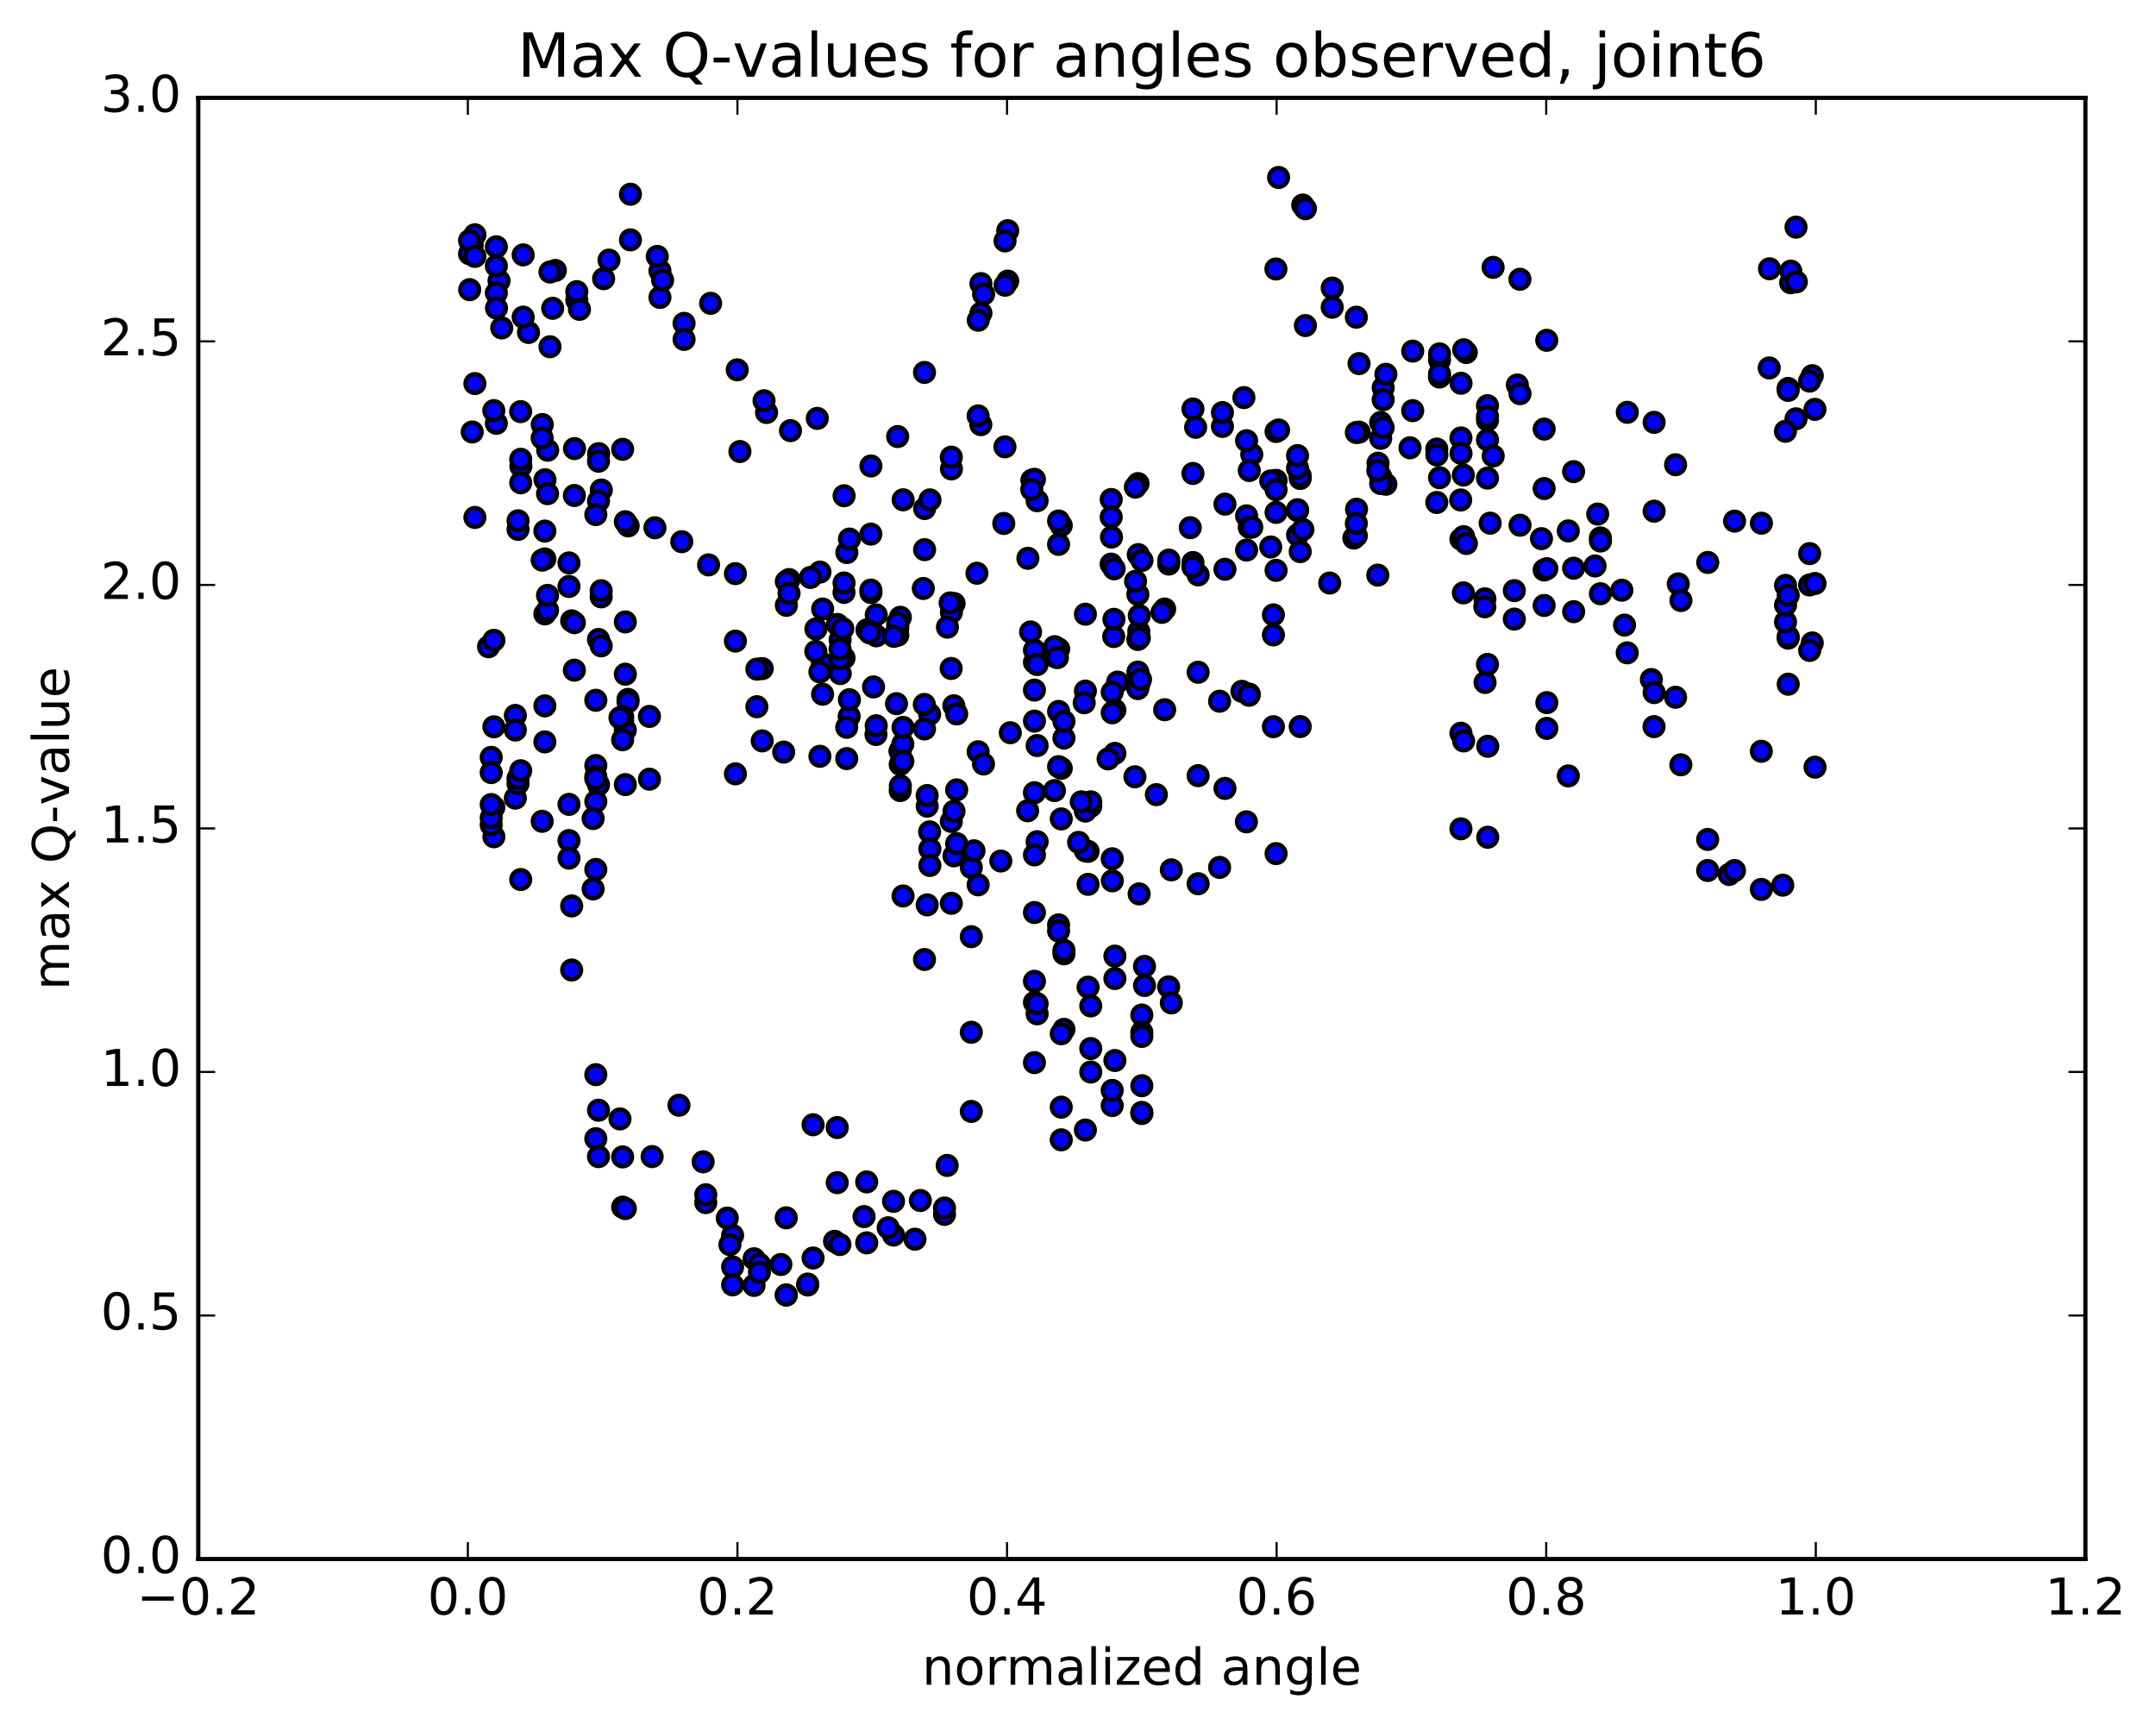 <?xml version="1.0" encoding="utf-8" standalone="no"?>
<!DOCTYPE svg PUBLIC "-//W3C//DTD SVG 1.1//EN"
  "http://www.w3.org/Graphics/SVG/1.1/DTD/svg11.dtd">
<!-- Created with matplotlib (http://matplotlib.org/) -->
<svg height="408pt" version="1.1" viewBox="0 0 510 408" width="510pt" xmlns="http://www.w3.org/2000/svg" xmlns:xlink="http://www.w3.org/1999/xlink">
 <defs>
  <style type="text/css">
*{stroke-linecap:butt;stroke-linejoin:round;stroke-miterlimit:100000;}
  </style>
 </defs>
 <g id="figure_1">
  <g id="patch_1">
   <path d="M 0 408.169 
L 510.039 408.169 
L 510.039 0 
L 0 0 
z
" style="fill:#ffffff;"/>
  </g>
  <g id="axes_1">
   <g id="patch_2">
    <path d="M 46.898 368.742 
L 493.298 368.742 
L 493.298 23.142 
L 46.898 23.142 
z
" style="fill:#ffffff;"/>
   </g>
   <g id="PathCollection_1">
    <defs>
     <path d="M 0 2.236 
C 0.593 2.236 1.162 2 1.581 1.581 
C 2 1.162 2.236 0.593 2.236 0 
C 2.236 -0.593 2 -1.162 1.581 -1.581 
C 1.162 -2 0.593 -2.236 0 -2.236 
C -0.593 -2.236 -1.162 -2 -1.581 -1.581 
C -2 -1.162 -2.236 -0.593 -2.236 0 
C -2.236 0.593 -2 1.162 -1.581 1.581 
C -1.162 2 -0.593 2.236 0 2.236 
z
" id="ma3d259cd42" style="stroke:#000000;"/>
    </defs>
    <g clip-path="url(#pe077b1c85d)">
     <use style="fill:#0000ff;stroke:#000000;" x="293.782" xlink:href="#ma3d259cd42" y="163.519"/>
     <use style="fill:#0000ff;stroke:#000000;" x="270.098" xlink:href="#ma3d259cd42" y="263.365"/>
     <use style="fill:#0000ff;stroke:#000000;" x="270.097" xlink:href="#ma3d259cd42" y="240.073"/>
     <use style="fill:#0000ff;stroke:#000000;" x="269.463" xlink:href="#ma3d259cd42" y="211.431"/>
     <use style="fill:#0000ff;stroke:#000000;" x="263.12" xlink:href="#ma3d259cd42" y="208.33"/>
     <use style="fill:#0000ff;stroke:#000000;" x="256.776" xlink:href="#ma3d259cd42" y="191.593"/>
     <use style="fill:#0000ff;stroke:#000000;" x="250.433" xlink:href="#ma3d259cd42" y="153.498"/>
     <use style="fill:#0000ff;stroke:#000000;" x="244.089" xlink:href="#ma3d259cd42" y="113.58"/>
     <use style="fill:#0000ff;stroke:#000000;" x="238.38" xlink:href="#ma3d259cd42" y="66.483"/>
     <use style="fill:#0000ff;stroke:#000000;" x="238.38" xlink:href="#ma3d259cd42" y="54.556"/>
     <use style="fill:#0000ff;stroke:#000000;" x="237.746" xlink:href="#ma3d259cd42" y="56.982"/>
     <use style="fill:#0000ff;stroke:#000000;" x="232.037" xlink:href="#ma3d259cd42" y="67.074"/>
     <use style="fill:#0000ff;stroke:#000000;" x="232.037" xlink:href="#ma3d259cd42" y="74.071"/>
     <use style="fill:#0000ff;stroke:#000000;" x="232.672" xlink:href="#ma3d259cd42" y="69.58"/>
     <use style="fill:#0000ff;stroke:#000000;" x="237.746" xlink:href="#ma3d259cd42" y="67.467"/>
     <use style="fill:#0000ff;stroke:#000000;" x="231.403" xlink:href="#ma3d259cd42" y="75.745"/>
     <use style="fill:#0000ff;stroke:#000000;" x="225.059" xlink:href="#ma3d259cd42" y="110.909"/>
     <use style="fill:#0000ff;stroke:#000000;" x="218.715" xlink:href="#ma3d259cd42" y="120.28"/>
     <use style="fill:#0000ff;stroke:#000000;" x="213.641" xlink:href="#ma3d259cd42" y="118.212"/>
     <use style="fill:#0000ff;stroke:#000000;" x="219.984" xlink:href="#ma3d259cd42" y="118.232"/>
     <use style="fill:#0000ff;stroke:#000000;" x="225.693" xlink:href="#ma3d259cd42" y="142.741"/>
     <use style="fill:#0000ff;stroke:#000000;" x="225.058" xlink:href="#ma3d259cd42" y="144.8"/>
     <use style="fill:#0000ff;stroke:#000000;" x="218.715" xlink:href="#ma3d259cd42" y="130.006"/>
     <use style="fill:#0000ff;stroke:#000000;" x="212.371" xlink:href="#ma3d259cd42" y="150.235"/>
     <use style="fill:#0000ff;stroke:#000000;" x="207.296" xlink:href="#ma3d259cd42" y="150.384"/>
     <use style="fill:#0000ff;stroke:#000000;" x="212.371" xlink:href="#ma3d259cd42" y="148.008"/>
     <use style="fill:#0000ff;stroke:#000000;" x="206.028" xlink:href="#ma3d259cd42" y="140.147"/>
     <use style="fill:#0000ff;stroke:#000000;" x="200.319" xlink:href="#ma3d259cd42" y="130.691"/>
     <use style="fill:#0000ff;stroke:#000000;" x="199.653" xlink:href="#ma3d259cd42" y="140.105"/>
     <use style="fill:#0000ff;stroke:#000000;" x="194.528" xlink:href="#ma3d259cd42" y="156.912"/>
     <use style="fill:#0000ff;stroke:#000000;" x="200.872" xlink:href="#ma3d259cd42" y="169.431"/>
     <use style="fill:#0000ff;stroke:#000000;" x="207.21" xlink:href="#ma3d259cd42" y="173.727"/>
     <use style="fill:#0000ff;stroke:#000000;" x="212.921" xlink:href="#ma3d259cd42" y="177.725"/>
     <use style="fill:#0000ff;stroke:#000000;" x="212.923" xlink:href="#ma3d259cd42" y="177.596"/>
     <use style="fill:#0000ff;stroke:#000000;" x="213.563" xlink:href="#ma3d259cd42" y="175.969"/>
     <use style="fill:#0000ff;stroke:#000000;" x="219.906" xlink:href="#ma3d259cd42" y="168.937"/>
     <use style="fill:#0000ff;stroke:#000000;" x="225.631" xlink:href="#ma3d259cd42" y="166.932"/>
     <use style="fill:#0000ff;stroke:#000000;" x="224.997" xlink:href="#ma3d259cd42" y="158.108"/>
     <use style="fill:#0000ff;stroke:#000000;" x="218.651" xlink:href="#ma3d259cd42" y="166.621"/>
     <use style="fill:#0000ff;stroke:#000000;" x="212.942" xlink:href="#ma3d259cd42" y="186.98"/>
     <use style="fill:#0000ff;stroke:#000000;" x="212.942" xlink:href="#ma3d259cd42" y="180.797"/>
     <use style="fill:#0000ff;stroke:#000000;" x="213.574" xlink:href="#ma3d259cd42" y="180.066"/>
     <use style="fill:#0000ff;stroke:#000000;" x="219.903" xlink:href="#ma3d259cd42" y="196.749"/>
     <use style="fill:#0000ff;stroke:#000000;" x="225.036" xlink:href="#ma3d259cd42" y="194.291"/>
     <use style="fill:#0000ff;stroke:#000000;" x="219.958" xlink:href="#ma3d259cd42" y="200.788"/>
     <use style="fill:#0000ff;stroke:#000000;" x="225.667" xlink:href="#ma3d259cd42" y="202.432"/>
     <use style="fill:#0000ff;stroke:#000000;" x="226.301" xlink:href="#ma3d259cd42" y="199.523"/>
     <use style="fill:#0000ff;stroke:#000000;" x="231.376" xlink:href="#ma3d259cd42" y="209.278"/>
     <use style="fill:#0000ff;stroke:#000000;" x="225.032" xlink:href="#ma3d259cd42" y="213.65"/>
     <use style="fill:#0000ff;stroke:#000000;" x="219.323" xlink:href="#ma3d259cd42" y="214.024"/>
     <use style="fill:#0000ff;stroke:#000000;" x="218.689" xlink:href="#ma3d259cd42" y="226.938"/>
     <use style="fill:#0000ff;stroke:#000000;" x="213.614" xlink:href="#ma3d259cd42" y="211.915"/>
     <use style="fill:#0000ff;stroke:#000000;" x="219.324" xlink:href="#ma3d259cd42" y="190.67"/>
     <use style="fill:#0000ff;stroke:#000000;" x="219.324" xlink:href="#ma3d259cd42" y="188.159"/>
     <use style="fill:#0000ff;stroke:#000000;" x="219.958" xlink:href="#ma3d259cd42" y="204.7"/>
     <use style="fill:#0000ff;stroke:#000000;" x="225.668" xlink:href="#ma3d259cd42" y="191.881"/>
     <use style="fill:#0000ff;stroke:#000000;" x="226.302" xlink:href="#ma3d259cd42" y="168.859"/>
     <use style="fill:#0000ff;stroke:#000000;" x="231.377" xlink:href="#ma3d259cd42" y="177.806"/>
     <use style="fill:#0000ff;stroke:#000000;" x="226.302" xlink:href="#ma3d259cd42" y="186.823"/>
     <use style="fill:#0000ff;stroke:#000000;" x="232.646" xlink:href="#ma3d259cd42" y="180.696"/>
     <use style="fill:#0000ff;stroke:#000000;" x="238.989" xlink:href="#ma3d259cd42" y="173.302"/>
     <use style="fill:#0000ff;stroke:#000000;" x="244.698" xlink:href="#ma3d259cd42" y="156.648"/>
     <use style="fill:#0000ff;stroke:#000000;" x="244.698" xlink:href="#ma3d259cd42" y="153.783"/>
     <use style="fill:#0000ff;stroke:#000000;" x="245.333" xlink:href="#ma3d259cd42" y="157.18"/>
     <use style="fill:#0000ff;stroke:#000000;" x="251.676" xlink:href="#ma3d259cd42" y="174.566"/>
     <use style="fill:#0000ff;stroke:#000000;" x="258.02" xlink:href="#ma3d259cd42" y="190.687"/>
     <use style="fill:#0000ff;stroke:#000000;" x="263.729" xlink:href="#ma3d259cd42" y="178.192"/>
     <use style="fill:#0000ff;stroke:#000000;" x="264.363" xlink:href="#ma3d259cd42" y="161.332"/>
     <use style="fill:#0000ff;stroke:#000000;" x="269.438" xlink:href="#ma3d259cd42" y="161.675"/>
     <use style="fill:#0000ff;stroke:#000000;" x="263.094" xlink:href="#ma3d259cd42" y="163.703"/>
     <use style="fill:#0000ff;stroke:#000000;" x="256.751" xlink:href="#ma3d259cd42" y="163.46"/>
     <use style="fill:#0000ff;stroke:#000000;" x="250.407" xlink:href="#ma3d259cd42" y="168.272"/>
     <use style="fill:#0000ff;stroke:#000000;" x="244.698" xlink:href="#ma3d259cd42" y="163.221"/>
     <use style="fill:#0000ff;stroke:#000000;" x="244.698" xlink:href="#ma3d259cd42" y="170.559"/>
     <use style="fill:#0000ff;stroke:#000000;" x="245.333" xlink:href="#ma3d259cd42" y="199.083"/>
     <use style="fill:#0000ff;stroke:#000000;" x="250.407" xlink:href="#ma3d259cd42" y="218.752"/>
     <use style="fill:#0000ff;stroke:#000000;" x="245.333" xlink:href="#ma3d259cd42" y="239.791"/>
     <use style="fill:#0000ff;stroke:#000000;" x="251.676" xlink:href="#ma3d259cd42" y="243.459"/>
     <use style="fill:#0000ff;stroke:#000000;" x="258.019" xlink:href="#ma3d259cd42" y="253.559"/>
     <use style="fill:#0000ff;stroke:#000000;" x="263.094" xlink:href="#ma3d259cd42" y="261.485"/>
     <use style="fill:#0000ff;stroke:#000000;" x="256.75" xlink:href="#ma3d259cd42" y="267.278"/>
     <use style="fill:#0000ff;stroke:#000000;" x="251.041" xlink:href="#ma3d259cd42" y="269.593"/>
     <use style="fill:#0000ff;stroke:#000000;" x="251.041" xlink:href="#ma3d259cd42" y="261.872"/>
     <use style="fill:#0000ff;stroke:#000000;" x="251.041" xlink:href="#ma3d259cd42" y="244.505"/>
     <use style="fill:#0000ff;stroke:#000000;" x="251.675" xlink:href="#ma3d259cd42" y="225.594"/>
     <use style="fill:#0000ff;stroke:#000000;" x="257.384" xlink:href="#ma3d259cd42" y="233.481"/>
     <use style="fill:#0000ff;stroke:#000000;" x="258.019" xlink:href="#ma3d259cd42" y="237.919"/>
     <use style="fill:#0000ff;stroke:#000000;" x="263.728" xlink:href="#ma3d259cd42" y="231.438"/>
     <use style="fill:#0000ff;stroke:#000000;" x="263.728" xlink:href="#ma3d259cd42" y="250.833"/>
     <use style="fill:#0000ff;stroke:#000000;" x="263.094" xlink:href="#ma3d259cd42" y="257.898"/>
     <use style="fill:#0000ff;stroke:#000000;" x="258.019" xlink:href="#ma3d259cd42" y="247.998"/>
     <use style="fill:#0000ff;stroke:#000000;" x="263.728" xlink:href="#ma3d259cd42" y="226.141"/>
     <use style="fill:#0000ff;stroke:#000000;" x="263.094" xlink:href="#ma3d259cd42" y="203.122"/>
     <use style="fill:#0000ff;stroke:#000000;" x="257.385" xlink:href="#ma3d259cd42" y="201.361"/>
     <use style="fill:#0000ff;stroke:#000000;" x="256.751" xlink:href="#ma3d259cd42" y="201.238"/>
     <use style="fill:#0000ff;stroke:#000000;" x="251.041" xlink:href="#ma3d259cd42" y="193.695"/>
     <use style="fill:#0000ff;stroke:#000000;" x="251.041" xlink:href="#ma3d259cd42" y="181.723"/>
     <use style="fill:#0000ff;stroke:#000000;" x="250.407" xlink:href="#ma3d259cd42" y="181.328"/>
     <use style="fill:#0000ff;stroke:#000000;" x="245.332" xlink:href="#ma3d259cd42" y="176.34"/>
     <use style="fill:#0000ff;stroke:#000000;" x="251.676" xlink:href="#ma3d259cd42" y="170.622"/>
     <use style="fill:#0000ff;stroke:#000000;" x="256.751" xlink:href="#ma3d259cd42" y="191.846"/>
     <use style="fill:#0000ff;stroke:#000000;" x="250.407" xlink:href="#ma3d259cd42" y="220.199"/>
     <use style="fill:#0000ff;stroke:#000000;" x="244.698" xlink:href="#ma3d259cd42" y="237.091"/>
     <use style="fill:#0000ff;stroke:#000000;" x="244.697" xlink:href="#ma3d259cd42" y="215.829"/>
     <use style="fill:#0000ff;stroke:#000000;" x="244.697" xlink:href="#ma3d259cd42" y="187.49"/>
     <use style="fill:#0000ff;stroke:#000000;" x="244.697" xlink:href="#ma3d259cd42" y="202.209"/>
     <use style="fill:#0000ff;stroke:#000000;" x="244.697" xlink:href="#ma3d259cd42" y="232.095"/>
     <use style="fill:#0000ff;stroke:#000000;" x="244.697" xlink:href="#ma3d259cd42" y="251.333"/>
     <use style="fill:#0000ff;stroke:#000000;" x="245.332" xlink:href="#ma3d259cd42" y="237.4"/>
     <use style="fill:#0000ff;stroke:#000000;" x="251.675" xlink:href="#ma3d259cd42" y="224.769"/>
     <use style="fill:#0000ff;stroke:#000000;" x="257.384" xlink:href="#ma3d259cd42" y="209.164"/>
     <use style="fill:#0000ff;stroke:#000000;" x="258.018" xlink:href="#ma3d259cd42" y="189.647"/>
     <use style="fill:#0000ff;stroke:#000000;" x="263.727" xlink:href="#ma3d259cd42" y="167.952"/>
     <use style="fill:#0000ff;stroke:#000000;" x="263.093" xlink:href="#ma3d259cd42" y="168.594"/>
     <use style="fill:#0000ff;stroke:#000000;" x="256.75" xlink:href="#ma3d259cd42" y="145.272"/>
     <use style="fill:#0000ff;stroke:#000000;" x="251.04" xlink:href="#ma3d259cd42" y="124.288"/>
     <use style="fill:#0000ff;stroke:#000000;" x="250.406" xlink:href="#ma3d259cd42" y="123.228"/>
     <use style="fill:#0000ff;stroke:#000000;" x="244.697" xlink:href="#ma3d259cd42" y="113.373"/>
     <use style="fill:#0000ff;stroke:#000000;" x="245.331" xlink:href="#ma3d259cd42" y="118.437"/>
     <use style="fill:#0000ff;stroke:#000000;" x="250.406" xlink:href="#ma3d259cd42" y="128.755"/>
     <use style="fill:#0000ff;stroke:#000000;" x="244.062" xlink:href="#ma3d259cd42" y="115.781"/>
     <use style="fill:#0000ff;stroke:#000000;" x="237.719" xlink:href="#ma3d259cd42" y="105.685"/>
     <use style="fill:#0000ff;stroke:#000000;" x="232.01" xlink:href="#ma3d259cd42" y="100.435"/>
     <use style="fill:#0000ff;stroke:#000000;" x="231.376" xlink:href="#ma3d259cd42" y="98.373"/>
     <use style="fill:#0000ff;stroke:#000000;" x="225.032" xlink:href="#ma3d259cd42" y="108.119"/>
     <use style="fill:#0000ff;stroke:#000000;" x="218.689" xlink:href="#ma3d259cd42" y="88.089"/>
     <use style="fill:#0000ff;stroke:#000000;" x="212.345" xlink:href="#ma3d259cd42" y="103.254"/>
     <use style="fill:#0000ff;stroke:#000000;" x="206.001" xlink:href="#ma3d259cd42" y="126.326"/>
     <use style="fill:#0000ff;stroke:#000000;" x="199.658" xlink:href="#ma3d259cd42" y="155.625"/>
     <use style="fill:#0000ff;stroke:#000000;" x="193.948" xlink:href="#ma3d259cd42" y="178.882"/>
     <use style="fill:#0000ff;stroke:#000000;" x="193.948" xlink:href="#ma3d259cd42" y="158.926"/>
     <use style="fill:#0000ff;stroke:#000000;" x="194.583" xlink:href="#ma3d259cd42" y="164.193"/>
     <use style="fill:#0000ff;stroke:#000000;" x="200.292" xlink:href="#ma3d259cd42" y="172.02"/>
     <use style="fill:#0000ff;stroke:#000000;" x="200.292" xlink:href="#ma3d259cd42" y="179.425"/>
     <use style="fill:#0000ff;stroke:#000000;" x="200.927" xlink:href="#ma3d259cd42" y="165.501"/>
     <use style="fill:#0000ff;stroke:#000000;" x="206.636" xlink:href="#ma3d259cd42" y="162.476"/>
     <use style="fill:#0000ff;stroke:#000000;" x="207.27" xlink:href="#ma3d259cd42" y="171.658"/>
     <use style="fill:#0000ff;stroke:#000000;" x="212.98" xlink:href="#ma3d259cd42" y="185.864"/>
     <use style="fill:#0000ff;stroke:#000000;" x="213.614" xlink:href="#ma3d259cd42" y="172.039"/>
     <use style="fill:#0000ff;stroke:#000000;" x="218.689" xlink:href="#ma3d259cd42" y="172.411"/>
     <use style="fill:#0000ff;stroke:#000000;" x="212.345" xlink:href="#ma3d259cd42" y="148.713"/>
     <use style="fill:#0000ff;stroke:#000000;" x="207.27" xlink:href="#ma3d259cd42" y="145.43"/>
     <use style="fill:#0000ff;stroke:#000000;" x="212.98" xlink:href="#ma3d259cd42" y="146.001"/>
     <use style="fill:#0000ff;stroke:#000000;" x="212.345" xlink:href="#ma3d259cd42" y="147.314"/>
     <use style="fill:#0000ff;stroke:#000000;" x="206" xlink:href="#ma3d259cd42" y="139.568"/>
     <use style="fill:#0000ff;stroke:#000000;" x="199.662" xlink:href="#ma3d259cd42" y="137.887"/>
     <use style="fill:#0000ff;stroke:#000000;" x="193.962" xlink:href="#ma3d259cd42" y="135.311"/>
     <use style="fill:#0000ff;stroke:#000000;" x="194.598" xlink:href="#ma3d259cd42" y="144.051"/>
     <use style="fill:#0000ff;stroke:#000000;" x="200.941" xlink:href="#ma3d259cd42" y="127.5"/>
     <use style="fill:#0000ff;stroke:#000000;" x="206.016" xlink:href="#ma3d259cd42" y="110.212"/>
     <use style="fill:#0000ff;stroke:#000000;" x="199.673" xlink:href="#ma3d259cd42" y="117.256"/>
     <use style="fill:#0000ff;stroke:#000000;" x="193.329" xlink:href="#ma3d259cd42" y="98.961"/>
     <use style="fill:#0000ff;stroke:#000000;" x="186.989" xlink:href="#ma3d259cd42" y="101.854"/>
     <use style="fill:#0000ff;stroke:#000000;" x="181.329" xlink:href="#ma3d259cd42" y="97.561"/>
     <use style="fill:#0000ff;stroke:#000000;" x="180.734" xlink:href="#ma3d259cd42" y="94.787"/>
     <use style="fill:#0000ff;stroke:#000000;" x="175.025" xlink:href="#ma3d259cd42" y="106.796"/>
     <use style="fill:#0000ff;stroke:#000000;" x="174.391" xlink:href="#ma3d259cd42" y="87.478"/>
     <use style="fill:#0000ff;stroke:#000000;" x="168.1" xlink:href="#ma3d259cd42" y="71.735"/>
     <use style="fill:#0000ff;stroke:#000000;" x="161.816" xlink:href="#ma3d259cd42" y="76.479"/>
     <use style="fill:#0000ff;stroke:#000000;" x="156.107" xlink:href="#ma3d259cd42" y="70.351"/>
     <use style="fill:#0000ff;stroke:#000000;" x="156.107" xlink:href="#ma3d259cd42" y="64.065"/>
     <use style="fill:#0000ff;stroke:#000000;" x="156.742" xlink:href="#ma3d259cd42" y="66.258"/>
     <use style="fill:#0000ff;stroke:#000000;" x="161.817" xlink:href="#ma3d259cd42" y="80.272"/>
     <use style="fill:#0000ff;stroke:#000000;" x="155.473" xlink:href="#ma3d259cd42" y="60.643"/>
     <use style="fill:#0000ff;stroke:#000000;" x="149.13" xlink:href="#ma3d259cd42" y="56.733"/>
     <use style="fill:#0000ff;stroke:#000000;" x="144.055" xlink:href="#ma3d259cd42" y="61.523"/>
     <use style="fill:#0000ff;stroke:#000000;" x="149.13" xlink:href="#ma3d259cd42" y="45.938"/>
     <use style="fill:#0000ff;stroke:#000000;" x="142.786" xlink:href="#ma3d259cd42" y="65.912"/>
     <use style="fill:#0000ff;stroke:#000000;" x="136.443" xlink:href="#ma3d259cd42" y="70.998"/>
     <use style="fill:#0000ff;stroke:#000000;" x="130.734" xlink:href="#ma3d259cd42" y="72.918"/>
     <use style="fill:#0000ff;stroke:#000000;" x="131.368" xlink:href="#ma3d259cd42" y="63.966"/>
     <use style="fill:#0000ff;stroke:#000000;" x="137.077" xlink:href="#ma3d259cd42" y="73.162"/>
     <use style="fill:#0000ff;stroke:#000000;" x="136.443" xlink:href="#ma3d259cd42" y="68.976"/>
     <use style="fill:#0000ff;stroke:#000000;" x="130.099" xlink:href="#ma3d259cd42" y="64.342"/>
     <use style="fill:#0000ff;stroke:#000000;" x="125.024" xlink:href="#ma3d259cd42" y="78.632"/>
     <use style="fill:#0000ff;stroke:#000000;" x="130.099" xlink:href="#ma3d259cd42" y="82.016"/>
     <use style="fill:#0000ff;stroke:#000000;" x="123.756" xlink:href="#ma3d259cd42" y="75.006"/>
     <use style="fill:#0000ff;stroke:#000000;" x="117.412" xlink:href="#ma3d259cd42" y="58.374"/>
     <use style="fill:#0000ff;stroke:#000000;" x="111.703" xlink:href="#ma3d259cd42" y="57.986"/>
     <use style="fill:#0000ff;stroke:#000000;" x="112.337" xlink:href="#ma3d259cd42" y="55.531"/>
     <use style="fill:#0000ff;stroke:#000000;" x="118.047" xlink:href="#ma3d259cd42" y="66.428"/>
     <use style="fill:#0000ff;stroke:#000000;" x="118.681" xlink:href="#ma3d259cd42" y="77.56"/>
     <use style="fill:#0000ff;stroke:#000000;" x="123.756" xlink:href="#ma3d259cd42" y="60.282"/>
     <use style="fill:#0000ff;stroke:#000000;" x="117.412" xlink:href="#ma3d259cd42" y="62.902"/>
     <use style="fill:#0000ff;stroke:#000000;" x="111.069" xlink:href="#ma3d259cd42" y="60.029"/>
     <use style="fill:#0000ff;stroke:#000000;" x="423.582" xlink:href="#ma3d259cd42" y="66.869"/>
     <use style="fill:#0000ff;stroke:#000000;" x="418.508" xlink:href="#ma3d259cd42" y="87.028"/>
     <use style="fill:#0000ff;stroke:#000000;" x="424.851" xlink:href="#ma3d259cd42" y="99.055"/>
     <use style="fill:#0000ff;stroke:#000000;" x="112.338" xlink:href="#ma3d259cd42" y="122.384"/>
     <use style="fill:#0000ff;stroke:#000000;" x="117.412" xlink:href="#ma3d259cd42" y="100.126"/>
     <use style="fill:#0000ff;stroke:#000000;" x="111.703" xlink:href="#ma3d259cd42" y="102.171"/>
     <use style="fill:#0000ff;stroke:#000000;" x="112.338" xlink:href="#ma3d259cd42" y="90.723"/>
     <use style="fill:#0000ff;stroke:#000000;" x="117.413" xlink:href="#ma3d259cd42" y="69.279"/>
     <use style="fill:#0000ff;stroke:#000000;" x="111.069" xlink:href="#ma3d259cd42" y="56.907"/>
     <use style="fill:#0000ff;stroke:#000000;" x="424.852" xlink:href="#ma3d259cd42" y="53.725"/>
     <use style="fill:#0000ff;stroke:#000000;" x="112.34" xlink:href="#ma3d259cd42" y="60.641"/>
     <use style="fill:#0000ff;stroke:#000000;" x="117.445" xlink:href="#ma3d259cd42" y="72.873"/>
     <use style="fill:#0000ff;stroke:#000000;" x="111.102" xlink:href="#ma3d259cd42" y="68.507"/>
     <use style="fill:#0000ff;stroke:#000000;" x="423.616" xlink:href="#ma3d259cd42" y="64.131"/>
     <use style="fill:#0000ff;stroke:#000000;" x="418.568" xlink:href="#ma3d259cd42" y="63.567"/>
     <use style="fill:#0000ff;stroke:#000000;" x="424.92" xlink:href="#ma3d259cd42" y="66.664"/>
     <use style="fill:#0000ff;stroke:#000000;" x="270.098" xlink:href="#ma3d259cd42" y="256.793"/>
     <use style="fill:#0000ff;stroke:#000000;" x="270.732" xlink:href="#ma3d259cd42" y="233.092"/>
     <use style="fill:#0000ff;stroke:#000000;" x="277.075" xlink:href="#ma3d259cd42" y="205.742"/>
     <use style="fill:#0000ff;stroke:#000000;" x="283.419" xlink:href="#ma3d259cd42" y="183.459"/>
     <use style="fill:#0000ff;stroke:#000000;" x="288.494" xlink:href="#ma3d259cd42" y="165.852"/>
     <use style="fill:#0000ff;stroke:#000000;" x="283.419" xlink:href="#ma3d259cd42" y="135.977"/>
     <use style="fill:#0000ff;stroke:#000000;" x="289.762" xlink:href="#ma3d259cd42" y="134.646"/>
     <use style="fill:#0000ff;stroke:#000000;" x="296.106" xlink:href="#ma3d259cd42" y="107.488"/>
     <use style="fill:#0000ff;stroke:#000000;" x="301.815" xlink:href="#ma3d259cd42" y="63.62"/>
     <use style="fill:#0000ff;stroke:#000000;" x="302.449" xlink:href="#ma3d259cd42" y="41.972"/>
     <use style="fill:#0000ff;stroke:#000000;" x="308.158" xlink:href="#ma3d259cd42" y="48.492"/>
     <use style="fill:#0000ff;stroke:#000000;" x="308.793" xlink:href="#ma3d259cd42" y="49.363"/>
     <use style="fill:#0000ff;stroke:#000000;" x="315.136" xlink:href="#ma3d259cd42" y="68.132"/>
     <use style="fill:#0000ff;stroke:#000000;" x="321.48" xlink:href="#ma3d259cd42" y="102.208"/>
     <use style="fill:#0000ff;stroke:#000000;" x="327.823" xlink:href="#ma3d259cd42" y="114.53"/>
     <use style="fill:#0000ff;stroke:#000000;" x="334.168" xlink:href="#ma3d259cd42" y="97.128"/>
     <use style="fill:#0000ff;stroke:#000000;" x="340.512" xlink:href="#ma3d259cd42" y="85.14"/>
     <use style="fill:#0000ff;stroke:#000000;" x="345.588" xlink:href="#ma3d259cd42" y="103.578"/>
     <use style="fill:#0000ff;stroke:#000000;" x="339.871" xlink:href="#ma3d259cd42" y="106.219"/>
     <use style="fill:#0000ff;stroke:#000000;" x="340.506" xlink:href="#ma3d259cd42" y="89.169"/>
     <use style="fill:#0000ff;stroke:#000000;" x="346.85" xlink:href="#ma3d259cd42" y="83.373"/>
     <use style="fill:#0000ff;stroke:#000000;" x="353.195" xlink:href="#ma3d259cd42" y="63.237"/>
     <use style="fill:#0000ff;stroke:#000000;" x="359.539" xlink:href="#ma3d259cd42" y="66.051"/>
     <use style="fill:#0000ff;stroke:#000000;" x="365.884" xlink:href="#ma3d259cd42" y="80.488"/>
     <use style="fill:#0000ff;stroke:#000000;" x="372.228" xlink:href="#ma3d259cd42" y="111.553"/>
     <use style="fill:#0000ff;stroke:#000000;" x="377.938" xlink:href="#ma3d259cd42" y="121.584"/>
     <use style="fill:#0000ff;stroke:#000000;" x="378.573" xlink:href="#ma3d259cd42" y="127.233"/>
     <use style="fill:#0000ff;stroke:#000000;" x="383.648" xlink:href="#ma3d259cd42" y="139.596"/>
     <use style="fill:#0000ff;stroke:#000000;" x="377.304" xlink:href="#ma3d259cd42" y="133.862"/>
     <use style="fill:#0000ff;stroke:#000000;" x="372.228" xlink:href="#ma3d259cd42" y="134.396"/>
     <use style="fill:#0000ff;stroke:#000000;" x="378.573" xlink:href="#ma3d259cd42" y="140.43"/>
     <use style="fill:#0000ff;stroke:#000000;" x="384.282" xlink:href="#ma3d259cd42" y="147.848"/>
     <use style="fill:#0000ff;stroke:#000000;" x="384.917" xlink:href="#ma3d259cd42" y="154.409"/>
     <use style="fill:#0000ff;stroke:#000000;" x="390.627" xlink:href="#ma3d259cd42" y="160.726"/>
     <use style="fill:#0000ff;stroke:#000000;" x="391.261" xlink:href="#ma3d259cd42" y="171.863"/>
     <use style="fill:#0000ff;stroke:#000000;" x="397.605" xlink:href="#ma3d259cd42" y="180.892"/>
     <use style="fill:#0000ff;stroke:#000000;" x="403.95" xlink:href="#ma3d259cd42" y="198.546"/>
     <use style="fill:#0000ff;stroke:#000000;" x="409.025" xlink:href="#ma3d259cd42" y="206.83"/>
     <use style="fill:#0000ff;stroke:#000000;" x="403.949" xlink:href="#ma3d259cd42" y="205.896"/>
     <use style="fill:#0000ff;stroke:#000000;" x="410.294" xlink:href="#ma3d259cd42" y="205.907"/>
     <use style="fill:#0000ff;stroke:#000000;" x="416.638" xlink:href="#ma3d259cd42" y="210.362"/>
     <use style="fill:#0000ff;stroke:#000000;" x="421.714" xlink:href="#ma3d259cd42" y="209.356"/>
     <use style="fill:#0000ff;stroke:#000000;" x="416.638" xlink:href="#ma3d259cd42" y="177.694"/>
     <use style="fill:#0000ff;stroke:#000000;" x="422.982" xlink:href="#ma3d259cd42" y="150.931"/>
     <use style="fill:#0000ff;stroke:#000000;" x="428.692" xlink:href="#ma3d259cd42" y="152.07"/>
     <use style="fill:#0000ff;stroke:#000000;" x="428.058" xlink:href="#ma3d259cd42" y="138.354"/>
     <use style="fill:#0000ff;stroke:#000000;" x="422.348" xlink:href="#ma3d259cd42" y="102.007"/>
     <use style="fill:#0000ff;stroke:#000000;" x="422.982" xlink:href="#ma3d259cd42" y="91.876"/>
     <use style="fill:#0000ff;stroke:#000000;" x="428.692" xlink:href="#ma3d259cd42" y="88.852"/>
     <use style="fill:#0000ff;stroke:#000000;" x="428.057" xlink:href="#ma3d259cd42" y="90.139"/>
     <use style="fill:#0000ff;stroke:#000000;" x="422.981" xlink:href="#ma3d259cd42" y="92.336"/>
     <use style="fill:#0000ff;stroke:#000000;" x="429.325" xlink:href="#ma3d259cd42" y="96.827"/>
     <use style="fill:#0000ff;stroke:#000000;" x="116.812" xlink:href="#ma3d259cd42" y="97.121"/>
     <use style="fill:#0000ff;stroke:#000000;" x="123.156" xlink:href="#ma3d259cd42" y="97.357"/>
     <use style="fill:#0000ff;stroke:#000000;" x="128.273" xlink:href="#ma3d259cd42" y="100.417"/>
     <use style="fill:#0000ff;stroke:#000000;" x="123.208" xlink:href="#ma3d259cd42" y="110.27"/>
     <use style="fill:#0000ff;stroke:#000000;" x="128.918" xlink:href="#ma3d259cd42" y="113.474"/>
     <use style="fill:#0000ff;stroke:#000000;" x="129.552" xlink:href="#ma3d259cd42" y="106.48"/>
     <use style="fill:#0000ff;stroke:#000000;" x="135.896" xlink:href="#ma3d259cd42" y="106.1"/>
     <use style="fill:#0000ff;stroke:#000000;" x="141.606" xlink:href="#ma3d259cd42" y="107.294"/>
     <use style="fill:#0000ff;stroke:#000000;" x="142.241" xlink:href="#ma3d259cd42" y="115.894"/>
     <use style="fill:#0000ff;stroke:#000000;" x="148.585" xlink:href="#ma3d259cd42" y="124.385"/>
     <use style="fill:#0000ff;stroke:#000000;" x="154.928" xlink:href="#ma3d259cd42" y="124.825"/>
     <use style="fill:#0000ff;stroke:#000000;" x="161.272" xlink:href="#ma3d259cd42" y="128.126"/>
     <use style="fill:#0000ff;stroke:#000000;" x="167.616" xlink:href="#ma3d259cd42" y="133.601"/>
     <use style="fill:#0000ff;stroke:#000000;" x="173.961" xlink:href="#ma3d259cd42" y="135.675"/>
     <use style="fill:#0000ff;stroke:#000000;" x="180.305" xlink:href="#ma3d259cd42" y="158.139"/>
     <use style="fill:#0000ff;stroke:#000000;" x="185.38" xlink:href="#ma3d259cd42" y="177.89"/>
     <use style="fill:#0000ff;stroke:#000000;" x="179.036" xlink:href="#ma3d259cd42" y="167.154"/>
     <use style="fill:#0000ff;stroke:#000000;" x="173.96" xlink:href="#ma3d259cd42" y="151.633"/>
     <use style="fill:#0000ff;stroke:#000000;" x="179.036" xlink:href="#ma3d259cd42" y="158.262"/>
     <use style="fill:#0000ff;stroke:#000000;" x="173.96" xlink:href="#ma3d259cd42" y="183.027"/>
     <use style="fill:#0000ff;stroke:#000000;" x="180.304" xlink:href="#ma3d259cd42" y="175.238"/>
     <use style="fill:#0000ff;stroke:#000000;" x="186.014" xlink:href="#ma3d259cd42" y="143.175"/>
     <use style="fill:#0000ff;stroke:#000000;" x="186.649" xlink:href="#ma3d259cd42" y="137.079"/>
     <use style="fill:#0000ff;stroke:#000000;" x="191.709" xlink:href="#ma3d259cd42" y="136.57"/>
     <use style="fill:#0000ff;stroke:#000000;" x="186.008" xlink:href="#ma3d259cd42" y="137.54"/>
     <use style="fill:#0000ff;stroke:#000000;" x="186.651" xlink:href="#ma3d259cd42" y="140.34"/>
     <use style="fill:#0000ff;stroke:#000000;" x="193" xlink:href="#ma3d259cd42" y="148.77"/>
     <use style="fill:#0000ff;stroke:#000000;" x="198.729" xlink:href="#ma3d259cd42" y="151.329"/>
     <use style="fill:#0000ff;stroke:#000000;" x="198.761" xlink:href="#ma3d259cd42" y="159.314"/>
     <use style="fill:#0000ff;stroke:#000000;" x="198.743" xlink:href="#ma3d259cd42" y="155.804"/>
     <use style="fill:#0000ff;stroke:#000000;" x="198.082" xlink:href="#ma3d259cd42" y="147.694"/>
     <use style="fill:#0000ff;stroke:#000000;" x="192.98" xlink:href="#ma3d259cd42" y="154.063"/>
     <use style="fill:#0000ff;stroke:#000000;" x="198.713" xlink:href="#ma3d259cd42" y="153.531"/>
     <use style="fill:#0000ff;stroke:#000000;" x="199.359" xlink:href="#ma3d259cd42" y="148.686"/>
     <use style="fill:#0000ff;stroke:#000000;" x="205.085" xlink:href="#ma3d259cd42" y="148.975"/>
     <use style="fill:#0000ff;stroke:#000000;" x="205.715" xlink:href="#ma3d259cd42" y="149.691"/>
     <use style="fill:#0000ff;stroke:#000000;" x="211.425" xlink:href="#ma3d259cd42" y="150.498"/>
     <use style="fill:#0000ff;stroke:#000000;" x="212.059" xlink:href="#ma3d259cd42" y="166.439"/>
     <use style="fill:#0000ff;stroke:#000000;" x="218.406" xlink:href="#ma3d259cd42" y="139.188"/>
     <use style="fill:#0000ff;stroke:#000000;" x="224.116" xlink:href="#ma3d259cd42" y="148.335"/>
     <use style="fill:#0000ff;stroke:#000000;" x="224.75" xlink:href="#ma3d259cd42" y="142.604"/>
     <use style="fill:#0000ff;stroke:#000000;" x="231.093" xlink:href="#ma3d259cd42" y="135.581"/>
     <use style="fill:#0000ff;stroke:#000000;" x="237.437" xlink:href="#ma3d259cd42" y="123.804"/>
     <use style="fill:#0000ff;stroke:#000000;" x="243.147" xlink:href="#ma3d259cd42" y="132.048"/>
     <use style="fill:#0000ff;stroke:#000000;" x="243.782" xlink:href="#ma3d259cd42" y="149.472"/>
     <use style="fill:#0000ff;stroke:#000000;" x="249.491" xlink:href="#ma3d259cd42" y="155.234"/>
     <use style="fill:#0000ff;stroke:#000000;" x="249.491" xlink:href="#ma3d259cd42" y="152.947"/>
     <use style="fill:#0000ff;stroke:#000000;" x="250.125" xlink:href="#ma3d259cd42" y="155.539"/>
     <use style="fill:#0000ff;stroke:#000000;" x="256.47" xlink:href="#ma3d259cd42" y="166.217"/>
     <use style="fill:#0000ff;stroke:#000000;" x="263.448" xlink:href="#ma3d259cd42" y="150.553"/>
     <use style="fill:#0000ff;stroke:#000000;" x="269.158" xlink:href="#ma3d259cd42" y="151.245"/>
     <use style="fill:#0000ff;stroke:#000000;" x="269.158" xlink:href="#ma3d259cd42" y="162.867"/>
     <use style="fill:#0000ff;stroke:#000000;" x="269.158" xlink:href="#ma3d259cd42" y="158.959"/>
     <use style="fill:#0000ff;stroke:#000000;" x="269.793" xlink:href="#ma3d259cd42" y="160.688"/>
     <use style="fill:#0000ff;stroke:#000000;" x="275.502" xlink:href="#ma3d259cd42" y="167.865"/>
     <use style="fill:#0000ff;stroke:#000000;" x="275.502" xlink:href="#ma3d259cd42" y="144.052"/>
     <use style="fill:#0000ff;stroke:#000000;" x="274.868" xlink:href="#ma3d259cd42" y="144.835"/>
     <use style="fill:#0000ff;stroke:#000000;" x="269.158" xlink:href="#ma3d259cd42" y="140.585"/>
     <use style="fill:#0000ff;stroke:#000000;" x="269.2" xlink:href="#ma3d259cd42" y="114.377"/>
     <use style="fill:#0000ff;stroke:#000000;" x="268.565" xlink:href="#ma3d259cd42" y="115.213"/>
     <use style="fill:#0000ff;stroke:#000000;" x="262.856" xlink:href="#ma3d259cd42" y="118.142"/>
     <use style="fill:#0000ff;stroke:#000000;" x="262.853" xlink:href="#ma3d259cd42" y="122.304"/>
     <use style="fill:#0000ff;stroke:#000000;" x="262.836" xlink:href="#ma3d259cd42" y="133.424"/>
     <use style="fill:#0000ff;stroke:#000000;" x="263.5" xlink:href="#ma3d259cd42" y="146.488"/>
     <use style="fill:#0000ff;stroke:#000000;" x="269.254" xlink:href="#ma3d259cd42" y="131.178"/>
     <use style="fill:#0000ff;stroke:#000000;" x="268.62" xlink:href="#ma3d259cd42" y="137.477"/>
     <use style="fill:#0000ff;stroke:#000000;" x="262.924" xlink:href="#ma3d259cd42" y="127.035"/>
     <use style="fill:#0000ff;stroke:#000000;" x="263.558" xlink:href="#ma3d259cd42" y="134.536"/>
     <use style="fill:#0000ff;stroke:#000000;" x="269.381" xlink:href="#ma3d259cd42" y="149.345"/>
     <use style="fill:#0000ff;stroke:#000000;" x="269.5" xlink:href="#ma3d259cd42" y="150.922"/>
     <use style="fill:#0000ff;stroke:#000000;" x="269.5" xlink:href="#ma3d259cd42" y="145.592"/>
     <use style="fill:#0000ff;stroke:#000000;" x="270.134" xlink:href="#ma3d259cd42" y="132.549"/>
     <use style="fill:#0000ff;stroke:#000000;" x="276.478" xlink:href="#ma3d259cd42" y="133.413"/>
     <use style="fill:#0000ff;stroke:#000000;" x="282.188" xlink:href="#ma3d259cd42" y="133.045"/>
     <use style="fill:#0000ff;stroke:#000000;" x="281.554" xlink:href="#ma3d259cd42" y="124.809"/>
     <use style="fill:#0000ff;stroke:#000000;" x="276.479" xlink:href="#ma3d259cd42" y="132.481"/>
     <use style="fill:#0000ff;stroke:#000000;" x="282.189" xlink:href="#ma3d259cd42" y="134.126"/>
     <use style="fill:#0000ff;stroke:#000000;" x="282.189" xlink:href="#ma3d259cd42" y="111.981"/>
     <use style="fill:#0000ff;stroke:#000000;" x="282.189" xlink:href="#ma3d259cd42" y="96.733"/>
     <use style="fill:#0000ff;stroke:#000000;" x="282.823" xlink:href="#ma3d259cd42" y="101.06"/>
     <use style="fill:#0000ff;stroke:#000000;" x="289.167" xlink:href="#ma3d259cd42" y="100.853"/>
     <use style="fill:#0000ff;stroke:#000000;" x="294.877" xlink:href="#ma3d259cd42" y="130.102"/>
     <use style="fill:#0000ff;stroke:#000000;" x="294.877" xlink:href="#ma3d259cd42" y="122.004"/>
     <use style="fill:#0000ff;stroke:#000000;" x="294.877" xlink:href="#ma3d259cd42" y="104.241"/>
     <use style="fill:#0000ff;stroke:#000000;" x="294.243" xlink:href="#ma3d259cd42" y="94.037"/>
     <use style="fill:#0000ff;stroke:#000000;" x="289.167" xlink:href="#ma3d259cd42" y="97.591"/>
     <use style="fill:#0000ff;stroke:#000000;" x="295.512" xlink:href="#ma3d259cd42" y="111.282"/>
     <use style="fill:#0000ff;stroke:#000000;" x="301.856" xlink:href="#ma3d259cd42" y="113.616"/>
     <use style="fill:#0000ff;stroke:#000000;" x="307.566" xlink:href="#ma3d259cd42" y="113.165"/>
     <use style="fill:#0000ff;stroke:#000000;" x="306.932" xlink:href="#ma3d259cd42" y="120.766"/>
     <use style="fill:#0000ff;stroke:#000000;" x="300.587" xlink:href="#ma3d259cd42" y="113.736"/>
     <use style="fill:#0000ff;stroke:#000000;" x="295.512" xlink:href="#ma3d259cd42" y="124.714"/>
     <use style="fill:#0000ff;stroke:#000000;" x="301.856" xlink:href="#ma3d259cd42" y="121.195"/>
     <use style="fill:#0000ff;stroke:#000000;" x="307.566" xlink:href="#ma3d259cd42" y="112.534"/>
     <use style="fill:#0000ff;stroke:#000000;" x="306.931" xlink:href="#ma3d259cd42" y="110.71"/>
     <use style="fill:#0000ff;stroke:#000000;" x="301.856" xlink:href="#ma3d259cd42" y="115.827"/>
     <use style="fill:#0000ff;stroke:#000000;" x="306.932" xlink:href="#ma3d259cd42" y="107.754"/>
     <use style="fill:#0000ff;stroke:#000000;" x="301.856" xlink:href="#ma3d259cd42" y="102.062"/>
     <use style="fill:#0000ff;stroke:#000000;" x="306.932" xlink:href="#ma3d259cd42" y="120.553"/>
     <use style="fill:#0000ff;stroke:#000000;" x="301.222" xlink:href="#ma3d259cd42" y="145.428"/>
     <use style="fill:#0000ff;stroke:#000000;" x="301.222" xlink:href="#ma3d259cd42" y="150.167"/>
     <use style="fill:#0000ff;stroke:#000000;" x="301.856" xlink:href="#ma3d259cd42" y="134.901"/>
     <use style="fill:#0000ff;stroke:#000000;" x="306.932" xlink:href="#ma3d259cd42" y="126.524"/>
     <use style="fill:#0000ff;stroke:#000000;" x="300.587" xlink:href="#ma3d259cd42" y="129.377"/>
     <use style="fill:#0000ff;stroke:#000000;" x="295.512" xlink:href="#ma3d259cd42" y="164.177"/>
     <use style="fill:#0000ff;stroke:#000000;" x="301.222" xlink:href="#ma3d259cd42" y="171.881"/>
     <use style="fill:#0000ff;stroke:#000000;" x="301.856" xlink:href="#ma3d259cd42" y="201.9"/>
     <use style="fill:#0000ff;stroke:#000000;" x="307.566" xlink:href="#ma3d259cd42" y="171.847"/>
     <use style="fill:#0000ff;stroke:#000000;" x="307.566" xlink:href="#ma3d259cd42" y="130.476"/>
     <use style="fill:#0000ff;stroke:#000000;" x="308.2" xlink:href="#ma3d259cd42" y="125.244"/>
     <use style="fill:#0000ff;stroke:#000000;" x="314.544" xlink:href="#ma3d259cd42" y="137.897"/>
     <use style="fill:#0000ff;stroke:#000000;" x="320.254" xlink:href="#ma3d259cd42" y="127.263"/>
     <use style="fill:#0000ff;stroke:#000000;" x="320.889" xlink:href="#ma3d259cd42" y="120.443"/>
     <use style="fill:#0000ff;stroke:#000000;" x="326.599" xlink:href="#ma3d259cd42" y="112.725"/>
     <use style="fill:#0000ff;stroke:#000000;" x="326.599" xlink:href="#ma3d259cd42" y="114.368"/>
     <use style="fill:#0000ff;stroke:#000000;" x="326.599" xlink:href="#ma3d259cd42" y="99.928"/>
     <use style="fill:#0000ff;stroke:#000000;" x="326.599" xlink:href="#ma3d259cd42" y="103.676"/>
     <use style="fill:#0000ff;stroke:#000000;" x="325.964" xlink:href="#ma3d259cd42" y="109.565"/>
     <use style="fill:#0000ff;stroke:#000000;" x="320.841" xlink:href="#ma3d259cd42" y="126.72"/>
     <use style="fill:#0000ff;stroke:#000000;" x="325.917" xlink:href="#ma3d259cd42" y="136.028"/>
     <use style="fill:#0000ff;stroke:#000000;" x="320.842" xlink:href="#ma3d259cd42" y="123.819"/>
     <use style="fill:#0000ff;stroke:#000000;" x="325.917" xlink:href="#ma3d259cd42" y="111.278"/>
     <use style="fill:#0000ff;stroke:#000000;" x="320.842" xlink:href="#ma3d259cd42" y="102.298"/>
     <use style="fill:#0000ff;stroke:#000000;" x="327.186" xlink:href="#ma3d259cd42" y="101.125"/>
     <use style="fill:#0000ff;stroke:#000000;" x="333.531" xlink:href="#ma3d259cd42" y="105.911"/>
     <use style="fill:#0000ff;stroke:#000000;" x="339.871" xlink:href="#ma3d259cd42" y="118.846"/>
     <use style="fill:#0000ff;stroke:#000000;" x="345.581" xlink:href="#ma3d259cd42" y="127.525"/>
     <use style="fill:#0000ff;stroke:#000000;" x="345.581" xlink:href="#ma3d259cd42" y="173.419"/>
     <use style="fill:#0000ff;stroke:#000000;" x="345.581" xlink:href="#ma3d259cd42" y="196.028"/>
     <use style="fill:#0000ff;stroke:#000000;" x="346.215" xlink:href="#ma3d259cd42" y="175.246"/>
     <use style="fill:#0000ff;stroke:#000000;" x="351.925" xlink:href="#ma3d259cd42" y="176.512"/>
     <use style="fill:#0000ff;stroke:#000000;" x="351.925" xlink:href="#ma3d259cd42" y="198.027"/>
     <use style="fill:#0000ff;stroke:#000000;" x="351.291" xlink:href="#ma3d259cd42" y="161.416"/>
     <use style="fill:#0000ff;stroke:#000000;" x="346.216" xlink:href="#ma3d259cd42" y="126.929"/>
     <use style="fill:#0000ff;stroke:#000000;" x="351.253" xlink:href="#ma3d259cd42" y="141.634"/>
     <use style="fill:#0000ff;stroke:#000000;" x="346.156" xlink:href="#ma3d259cd42" y="140.229"/>
     <use style="fill:#0000ff;stroke:#000000;" x="351.866" xlink:href="#ma3d259cd42" y="157.141"/>
     <use style="fill:#0000ff;stroke:#000000;" x="351.232" xlink:href="#ma3d259cd42" y="143.519"/>
     <use style="fill:#0000ff;stroke:#000000;" x="345.522" xlink:href="#ma3d259cd42" y="118.253"/>
     <use style="fill:#0000ff;stroke:#000000;" x="346.156" xlink:href="#ma3d259cd42" y="112.361"/>
     <use style="fill:#0000ff;stroke:#000000;" x="351.866" xlink:href="#ma3d259cd42" y="113.082"/>
     <use style="fill:#0000ff;stroke:#000000;" x="351.866" xlink:href="#ma3d259cd42" y="104.037"/>
     <use style="fill:#0000ff;stroke:#000000;" x="351.866" xlink:href="#ma3d259cd42" y="99.382"/>
     <use style="fill:#0000ff;stroke:#000000;" x="351.866" xlink:href="#ma3d259cd42" y="95.949"/>
     <use style="fill:#0000ff;stroke:#000000;" x="351.866" xlink:href="#ma3d259cd42" y="98.475"/>
     <use style="fill:#0000ff;stroke:#000000;" x="352.501" xlink:href="#ma3d259cd42" y="123.742"/>
     <use style="fill:#0000ff;stroke:#000000;" x="358.211" xlink:href="#ma3d259cd42" y="146.435"/>
     <use style="fill:#0000ff;stroke:#000000;" x="358.211" xlink:href="#ma3d259cd42" y="139.695"/>
     <use style="fill:#0000ff;stroke:#000000;" x="270.098" xlink:href="#ma3d259cd42" y="263.101"/>
     <use style="fill:#0000ff;stroke:#000000;" x="270.098" xlink:href="#ma3d259cd42" y="244.137"/>
     <use style="fill:#0000ff;stroke:#000000;" x="270.098" xlink:href="#ma3d259cd42" y="245.14"/>
     <use style="fill:#0000ff;stroke:#000000;" x="270.732" xlink:href="#ma3d259cd42" y="228.569"/>
     <use style="fill:#0000ff;stroke:#000000;" x="276.441" xlink:href="#ma3d259cd42" y="233.413"/>
     <use style="fill:#0000ff;stroke:#000000;" x="277.075" xlink:href="#ma3d259cd42" y="237.205"/>
     <use style="fill:#0000ff;stroke:#000000;" x="283.419" xlink:href="#ma3d259cd42" y="209.02"/>
     <use style="fill:#0000ff;stroke:#000000;" x="289.762" xlink:href="#ma3d259cd42" y="186.478"/>
     <use style="fill:#0000ff;stroke:#000000;" x="295.471" xlink:href="#ma3d259cd42" y="164.444"/>
     <use style="fill:#0000ff;stroke:#000000;" x="294.837" xlink:href="#ma3d259cd42" y="194.379"/>
     <use style="fill:#0000ff;stroke:#000000;" x="288.494" xlink:href="#ma3d259cd42" y="205.159"/>
     <use style="fill:#0000ff;stroke:#000000;" x="283.419" xlink:href="#ma3d259cd42" y="159.001"/>
     <use style="fill:#0000ff;stroke:#000000;" x="289.762" xlink:href="#ma3d259cd42" y="119.239"/>
     <use style="fill:#0000ff;stroke:#000000;" x="296.106" xlink:href="#ma3d259cd42" y="124.678"/>
     <use style="fill:#0000ff;stroke:#000000;" x="302.449" xlink:href="#ma3d259cd42" y="101.698"/>
     <use style="fill:#0000ff;stroke:#000000;" x="308.793" xlink:href="#ma3d259cd42" y="77"/>
     <use style="fill:#0000ff;stroke:#000000;" x="315.136" xlink:href="#ma3d259cd42" y="72.664"/>
     <use style="fill:#0000ff;stroke:#000000;" x="320.846" xlink:href="#ma3d259cd42" y="75.024"/>
     <use style="fill:#0000ff;stroke:#000000;" x="321.481" xlink:href="#ma3d259cd42" y="85.995"/>
     <use style="fill:#0000ff;stroke:#000000;" x="327.19" xlink:href="#ma3d259cd42" y="91.694"/>
     <use style="fill:#0000ff;stroke:#000000;" x="327.19" xlink:href="#ma3d259cd42" y="94.542"/>
     <use style="fill:#0000ff;stroke:#000000;" x="327.83" xlink:href="#ma3d259cd42" y="88.53"/>
     <use style="fill:#0000ff;stroke:#000000;" x="334.174" xlink:href="#ma3d259cd42" y="83.047"/>
     <use style="fill:#0000ff;stroke:#000000;" x="340.525" xlink:href="#ma3d259cd42" y="83.703"/>
     <use style="fill:#0000ff;stroke:#000000;" x="346.235" xlink:href="#ma3d259cd42" y="82.726"/>
     <use style="fill:#0000ff;stroke:#000000;" x="345.601" xlink:href="#ma3d259cd42" y="90.648"/>
     <use style="fill:#0000ff;stroke:#000000;" x="340.525" xlink:href="#ma3d259cd42" y="88.422"/>
     <use style="fill:#0000ff;stroke:#000000;" x="345.601" xlink:href="#ma3d259cd42" y="107.229"/>
     <use style="fill:#0000ff;stroke:#000000;" x="339.892" xlink:href="#ma3d259cd42" y="107.602"/>
     <use style="fill:#0000ff;stroke:#000000;" x="340.526" xlink:href="#ma3d259cd42" y="112.986"/>
     <use style="fill:#0000ff;stroke:#000000;" x="346.871" xlink:href="#ma3d259cd42" y="128.548"/>
     <use style="fill:#0000ff;stroke:#000000;" x="353.215" xlink:href="#ma3d259cd42" y="107.843"/>
     <use style="fill:#0000ff;stroke:#000000;" x="358.925" xlink:href="#ma3d259cd42" y="91.049"/>
     <use style="fill:#0000ff;stroke:#000000;" x="359.559" xlink:href="#ma3d259cd42" y="93.119"/>
     <use style="fill:#0000ff;stroke:#000000;" x="364.635" xlink:href="#ma3d259cd42" y="127.403"/>
     <use style="fill:#0000ff;stroke:#000000;" x="359.559" xlink:href="#ma3d259cd42" y="124.219"/>
     <use style="fill:#0000ff;stroke:#000000;" x="365.269" xlink:href="#ma3d259cd42" y="101.49"/>
     <use style="fill:#0000ff;stroke:#000000;" x="365.269" xlink:href="#ma3d259cd42" y="115.552"/>
     <use style="fill:#0000ff;stroke:#000000;" x="365.269" xlink:href="#ma3d259cd42" y="134.812"/>
     <use style="fill:#0000ff;stroke:#000000;" x="365.903" xlink:href="#ma3d259cd42" y="134.508"/>
     <use style="fill:#0000ff;stroke:#000000;" x="370.979" xlink:href="#ma3d259cd42" y="125.571"/>
     <use style="fill:#0000ff;stroke:#000000;" x="365.269" xlink:href="#ma3d259cd42" y="143.206"/>
     <use style="fill:#0000ff;stroke:#000000;" x="365.903" xlink:href="#ma3d259cd42" y="172.277"/>
     <use style="fill:#0000ff;stroke:#000000;" x="370.979" xlink:href="#ma3d259cd42" y="183.516"/>
     <use style="fill:#0000ff;stroke:#000000;" x="365.903" xlink:href="#ma3d259cd42" y="166.187"/>
     <use style="fill:#0000ff;stroke:#000000;" x="372.248" xlink:href="#ma3d259cd42" y="144.67"/>
     <use style="fill:#0000ff;stroke:#000000;" x="378.592" xlink:href="#ma3d259cd42" y="127.961"/>
     <use style="fill:#0000ff;stroke:#000000;" x="384.937" xlink:href="#ma3d259cd42" y="97.521"/>
     <use style="fill:#0000ff;stroke:#000000;" x="391.281" xlink:href="#ma3d259cd42" y="99.895"/>
     <use style="fill:#0000ff;stroke:#000000;" x="396.356" xlink:href="#ma3d259cd42" y="109.92"/>
     <use style="fill:#0000ff;stroke:#000000;" x="391.281" xlink:href="#ma3d259cd42" y="120.905"/>
     <use style="fill:#0000ff;stroke:#000000;" x="396.991" xlink:href="#ma3d259cd42" y="138.098"/>
     <use style="fill:#0000ff;stroke:#000000;" x="396.356" xlink:href="#ma3d259cd42" y="164.915"/>
     <use style="fill:#0000ff;stroke:#000000;" x="391.281" xlink:href="#ma3d259cd42" y="163.812"/>
     <use style="fill:#0000ff;stroke:#000000;" x="397.625" xlink:href="#ma3d259cd42" y="142.037"/>
     <use style="fill:#0000ff;stroke:#000000;" x="403.969" xlink:href="#ma3d259cd42" y="133.032"/>
     <use style="fill:#0000ff;stroke:#000000;" x="410.313" xlink:href="#ma3d259cd42" y="123.262"/>
     <use style="fill:#0000ff;stroke:#000000;" x="416.658" xlink:href="#ma3d259cd42" y="123.748"/>
     <use style="fill:#0000ff;stroke:#000000;" x="423.002" xlink:href="#ma3d259cd42" y="150.589"/>
     <use style="fill:#0000ff;stroke:#000000;" x="429.346" xlink:href="#ma3d259cd42" y="181.453"/>
     <use style="fill:#0000ff;stroke:#000000;" x="116.832" xlink:href="#ma3d259cd42" y="197.909"/>
     <use style="fill:#0000ff;stroke:#000000;" x="123.176" xlink:href="#ma3d259cd42" y="208.031"/>
     <use style="fill:#0000ff;stroke:#000000;" x="128.251" xlink:href="#ma3d259cd42" y="194.256"/>
     <use style="fill:#0000ff;stroke:#000000;" x="121.907" xlink:href="#ma3d259cd42" y="169.212"/>
     <use style="fill:#0000ff;stroke:#000000;" x="116.198" xlink:href="#ma3d259cd42" y="179.128"/>
     <use style="fill:#0000ff;stroke:#000000;" x="116.832" xlink:href="#ma3d259cd42" y="190.928"/>
     <use style="fill:#0000ff;stroke:#000000;" x="121.908" xlink:href="#ma3d259cd42" y="188.776"/>
     <use style="fill:#0000ff;stroke:#000000;" x="116.198" xlink:href="#ma3d259cd42" y="195.098"/>
     <use style="fill:#0000ff;stroke:#000000;" x="116.198" xlink:href="#ma3d259cd42" y="182.737"/>
     <use style="fill:#0000ff;stroke:#000000;" x="115.563" xlink:href="#ma3d259cd42" y="152.965"/>
     <use style="fill:#0000ff;stroke:#000000;" x="428.076" xlink:href="#ma3d259cd42" y="130.94"/>
     <use style="fill:#0000ff;stroke:#000000;" x="422.365" xlink:href="#ma3d259cd42" y="147.106"/>
     <use style="fill:#0000ff;stroke:#000000;" x="423" xlink:href="#ma3d259cd42" y="161.83"/>
     <use style="fill:#0000ff;stroke:#000000;" x="428.076" xlink:href="#ma3d259cd42" y="153.84"/>
     <use style="fill:#0000ff;stroke:#000000;" x="422.365" xlink:href="#ma3d259cd42" y="143.106"/>
     <use style="fill:#0000ff;stroke:#000000;" x="422.365" xlink:href="#ma3d259cd42" y="138.458"/>
     <use style="fill:#0000ff;stroke:#000000;" x="423" xlink:href="#ma3d259cd42" y="140.79"/>
     <use style="fill:#0000ff;stroke:#000000;" x="429.344" xlink:href="#ma3d259cd42" y="138.008"/>
     <use style="fill:#0000ff;stroke:#000000;" x="116.831" xlink:href="#ma3d259cd42" y="151.447"/>
     <use style="fill:#0000ff;stroke:#000000;" x="121.907" xlink:href="#ma3d259cd42" y="172.667"/>
     <use style="fill:#0000ff;stroke:#000000;" x="116.197" xlink:href="#ma3d259cd42" y="193.409"/>
     <use style="fill:#0000ff;stroke:#000000;" x="116.197" xlink:href="#ma3d259cd42" y="190.293"/>
     <use style="fill:#0000ff;stroke:#000000;" x="116.831" xlink:href="#ma3d259cd42" y="171.903"/>
     <use style="fill:#0000ff;stroke:#000000;" x="122.541" xlink:href="#ma3d259cd42" y="185.339"/>
     <use style="fill:#0000ff;stroke:#000000;" x="122.541" xlink:href="#ma3d259cd42" y="184.09"/>
     <use style="fill:#0000ff;stroke:#000000;" x="123.176" xlink:href="#ma3d259cd42" y="182.294"/>
     <use style="fill:#0000ff;stroke:#000000;" x="128.885" xlink:href="#ma3d259cd42" y="175.474"/>
     <use style="fill:#0000ff;stroke:#000000;" x="128.885" xlink:href="#ma3d259cd42" y="166.951"/>
     <use style="fill:#0000ff;stroke:#000000;" x="128.885" xlink:href="#ma3d259cd42" y="145.203"/>
     <use style="fill:#0000ff;stroke:#000000;" x="129.52" xlink:href="#ma3d259cd42" y="144.34"/>
     <use style="fill:#0000ff;stroke:#000000;" x="135.229" xlink:href="#ma3d259cd42" y="146.843"/>
     <use style="fill:#0000ff;stroke:#000000;" x="134.595" xlink:href="#ma3d259cd42" y="138.713"/>
     <use style="fill:#0000ff;stroke:#000000;" x="128.886" xlink:href="#ma3d259cd42" y="132.201"/>
     <use style="fill:#0000ff;stroke:#000000;" x="128.886" xlink:href="#ma3d259cd42" y="125.608"/>
     <use style="fill:#0000ff;stroke:#000000;" x="128.251" xlink:href="#ma3d259cd42" y="132.487"/>
     <use style="fill:#0000ff;stroke:#000000;" x="122.541" xlink:href="#ma3d259cd42" y="125.202"/>
     <use style="fill:#0000ff;stroke:#000000;" x="122.541" xlink:href="#ma3d259cd42" y="123.175"/>
     <use style="fill:#0000ff;stroke:#000000;" x="123.176" xlink:href="#ma3d259cd42" y="108.629"/>
     <use style="fill:#0000ff;stroke:#000000;" x="128.251" xlink:href="#ma3d259cd42" y="103.617"/>
     <use style="fill:#0000ff;stroke:#000000;" x="123.175" xlink:href="#ma3d259cd42" y="114.193"/>
     <use style="fill:#0000ff;stroke:#000000;" x="129.52" xlink:href="#ma3d259cd42" y="116.76"/>
     <use style="fill:#0000ff;stroke:#000000;" x="135.865" xlink:href="#ma3d259cd42" y="117.195"/>
     <use style="fill:#0000ff;stroke:#000000;" x="142.209" xlink:href="#ma3d259cd42" y="141.168"/>
     <use style="fill:#0000ff;stroke:#000000;" x="148.554" xlink:href="#ma3d259cd42" y="165.427"/>
     <use style="fill:#0000ff;stroke:#000000;" x="153.63" xlink:href="#ma3d259cd42" y="169.447"/>
     <use style="fill:#0000ff;stroke:#000000;" x="147.92" xlink:href="#ma3d259cd42" y="159.462"/>
     <use style="fill:#0000ff;stroke:#000000;" x="147.285" xlink:href="#ma3d259cd42" y="170.365"/>
     <use style="fill:#0000ff;stroke:#000000;" x="141.575" xlink:href="#ma3d259cd42" y="151.254"/>
     <use style="fill:#0000ff;stroke:#000000;" x="142.209" xlink:href="#ma3d259cd42" y="152.755"/>
     <use style="fill:#0000ff;stroke:#000000;" x="147.92" xlink:href="#ma3d259cd42" y="123.404"/>
     <use style="fill:#0000ff;stroke:#000000;" x="147.285" xlink:href="#ma3d259cd42" y="106.271"/>
     <use style="fill:#0000ff;stroke:#000000;" x="141.575" xlink:href="#ma3d259cd42" y="109.085"/>
     <use style="fill:#0000ff;stroke:#000000;" x="141.575" xlink:href="#ma3d259cd42" y="118.501"/>
     <use style="fill:#0000ff;stroke:#000000;" x="140.941" xlink:href="#ma3d259cd42" y="121.714"/>
     <use style="fill:#0000ff;stroke:#000000;" x="134.596" xlink:href="#ma3d259cd42" y="133.141"/>
     <use style="fill:#0000ff;stroke:#000000;" x="129.52" xlink:href="#ma3d259cd42" y="140.818"/>
     <use style="fill:#0000ff;stroke:#000000;" x="135.865" xlink:href="#ma3d259cd42" y="158.513"/>
     <use style="fill:#0000ff;stroke:#000000;" x="140.941" xlink:href="#ma3d259cd42" y="165.632"/>
     <use style="fill:#0000ff;stroke:#000000;" x="135.865" xlink:href="#ma3d259cd42" y="147.275"/>
     <use style="fill:#0000ff;stroke:#000000;" x="142.21" xlink:href="#ma3d259cd42" y="139.717"/>
     <use style="fill:#0000ff;stroke:#000000;" x="147.92" xlink:href="#ma3d259cd42" y="147.099"/>
     <use style="fill:#0000ff;stroke:#000000;" x="148.554" xlink:href="#ma3d259cd42" y="165.987"/>
     <use style="fill:#0000ff;stroke:#000000;" x="153.63" xlink:href="#ma3d259cd42" y="184.293"/>
     <use style="fill:#0000ff;stroke:#000000;" x="147.92" xlink:href="#ma3d259cd42" y="185.577"/>
     <use style="fill:#0000ff;stroke:#000000;" x="147.92" xlink:href="#ma3d259cd42" y="172.673"/>
     <use style="fill:#0000ff;stroke:#000000;" x="147.285" xlink:href="#ma3d259cd42" y="169.492"/>
     <use style="fill:#0000ff;stroke:#000000;" x="141.575" xlink:href="#ma3d259cd42" y="185.604"/>
     <use style="fill:#0000ff;stroke:#000000;" x="147.285" xlink:href="#ma3d259cd42" y="174.967"/>
     <use style="fill:#0000ff;stroke:#000000;" x="146.651" xlink:href="#ma3d259cd42" y="169.766"/>
     <use style="fill:#0000ff;stroke:#000000;" x="140.941" xlink:href="#ma3d259cd42" y="181.061"/>
     <use style="fill:#0000ff;stroke:#000000;" x="140.941" xlink:href="#ma3d259cd42" y="189.579"/>
     <use style="fill:#0000ff;stroke:#000000;" x="140.941" xlink:href="#ma3d259cd42" y="183.669"/>
     <use style="fill:#0000ff;stroke:#000000;" x="140.941" xlink:href="#ma3d259cd42" y="184.169"/>
     <use style="fill:#0000ff;stroke:#000000;" x="140.306" xlink:href="#ma3d259cd42" y="210.254"/>
     <use style="fill:#0000ff;stroke:#000000;" x="135.231" xlink:href="#ma3d259cd42" y="214.275"/>
     <use style="fill:#0000ff;stroke:#000000;" x="140.941" xlink:href="#ma3d259cd42" y="205.648"/>
     <use style="fill:#0000ff;stroke:#000000;" x="140.306" xlink:href="#ma3d259cd42" y="193.606"/>
     <use style="fill:#0000ff;stroke:#000000;" x="134.597" xlink:href="#ma3d259cd42" y="198.81"/>
     <use style="fill:#0000ff;stroke:#000000;" x="134.597" xlink:href="#ma3d259cd42" y="190.25"/>
     <use style="fill:#0000ff;stroke:#000000;" x="134.597" xlink:href="#ma3d259cd42" y="202.964"/>
     <use style="fill:#0000ff;stroke:#000000;" x="135.232" xlink:href="#ma3d259cd42" y="229.426"/>
     <use style="fill:#0000ff;stroke:#000000;" x="140.941" xlink:href="#ma3d259cd42" y="254.179"/>
     <use style="fill:#0000ff;stroke:#000000;" x="140.941" xlink:href="#ma3d259cd42" y="269.326"/>
     <use style="fill:#0000ff;stroke:#000000;" x="141.576" xlink:href="#ma3d259cd42" y="262.587"/>
     <use style="fill:#0000ff;stroke:#000000;" x="146.652" xlink:href="#ma3d259cd42" y="264.651"/>
     <use style="fill:#0000ff;stroke:#000000;" x="141.576" xlink:href="#ma3d259cd42" y="273.562"/>
     <use style="fill:#0000ff;stroke:#000000;" x="147.285" xlink:href="#ma3d259cd42" y="273.631"/>
     <use style="fill:#0000ff;stroke:#000000;" x="147.285" xlink:href="#ma3d259cd42" y="285.511"/>
     <use style="fill:#0000ff;stroke:#000000;" x="147.92" xlink:href="#ma3d259cd42" y="285.857"/>
     <use style="fill:#0000ff;stroke:#000000;" x="154.264" xlink:href="#ma3d259cd42" y="273.557"/>
     <use style="fill:#0000ff;stroke:#000000;" x="160.608" xlink:href="#ma3d259cd42" y="261.408"/>
     <use style="fill:#0000ff;stroke:#000000;" x="166.319" xlink:href="#ma3d259cd42" y="274.793"/>
     <use style="fill:#0000ff;stroke:#000000;" x="166.953" xlink:href="#ma3d259cd42" y="284.443"/>
     <use style="fill:#0000ff;stroke:#000000;" x="173.298" xlink:href="#ma3d259cd42" y="292.191"/>
     <use style="fill:#0000ff;stroke:#000000;" x="178.373" xlink:href="#ma3d259cd42" y="297.725"/>
     <use style="fill:#0000ff;stroke:#000000;" x="172.029" xlink:href="#ma3d259cd42" y="288.109"/>
     <use style="fill:#0000ff;stroke:#000000;" x="166.953" xlink:href="#ma3d259cd42" y="282.584"/>
     <use style="fill:#0000ff;stroke:#000000;" x="172.664" xlink:href="#ma3d259cd42" y="294.381"/>
     <use style="fill:#0000ff;stroke:#000000;" x="173.298" xlink:href="#ma3d259cd42" y="299.648"/>
     <use style="fill:#0000ff;stroke:#000000;" x="178.374" xlink:href="#ma3d259cd42" y="304.028"/>
     <use style="fill:#0000ff;stroke:#000000;" x="173.298" xlink:href="#ma3d259cd42" y="303.894"/>
     <use style="fill:#0000ff;stroke:#000000;" x="179.642" xlink:href="#ma3d259cd42" y="299.008"/>
     <use style="fill:#0000ff;stroke:#000000;" x="185.987" xlink:href="#ma3d259cd42" y="306.293"/>
     <use style="fill:#0000ff;stroke:#000000;" x="191.063" xlink:href="#ma3d259cd42" y="303.928"/>
     <use style="fill:#0000ff;stroke:#000000;" x="185.987" xlink:href="#ma3d259cd42" y="306.3"/>
     <use style="fill:#0000ff;stroke:#000000;" x="191.062" xlink:href="#ma3d259cd42" y="303.708"/>
     <use style="fill:#0000ff;stroke:#000000;" x="184.718" xlink:href="#ma3d259cd42" y="299.08"/>
     <use style="fill:#0000ff;stroke:#000000;" x="179.643" xlink:href="#ma3d259cd42" y="300.937"/>
     <use style="fill:#0000ff;stroke:#000000;" x="185.987" xlink:href="#ma3d259cd42" y="288.039"/>
     <use style="fill:#0000ff;stroke:#000000;" x="192.332" xlink:href="#ma3d259cd42" y="266.023"/>
     <use style="fill:#0000ff;stroke:#000000;" x="198.042" xlink:href="#ma3d259cd42" y="266.683"/>
     <use style="fill:#0000ff;stroke:#000000;" x="198.042" xlink:href="#ma3d259cd42" y="279.72"/>
     <use style="fill:#0000ff;stroke:#000000;" x="197.408" xlink:href="#ma3d259cd42" y="293.598"/>
     <use style="fill:#0000ff;stroke:#000000;" x="192.332" xlink:href="#ma3d259cd42" y="297.542"/>
     <use style="fill:#0000ff;stroke:#000000;" x="198.676" xlink:href="#ma3d259cd42" y="294.36"/>
     <use style="fill:#0000ff;stroke:#000000;" x="205.021" xlink:href="#ma3d259cd42" y="293.961"/>
     <use style="fill:#0000ff;stroke:#000000;" x="211.366" xlink:href="#ma3d259cd42" y="292.12"/>
     <use style="fill:#0000ff;stroke:#000000;" x="216.44" xlink:href="#ma3d259cd42" y="293.099"/>
     <use style="fill:#0000ff;stroke:#000000;" x="210.096" xlink:href="#ma3d259cd42" y="290.391"/>
     <use style="fill:#0000ff;stroke:#000000;" x="204.386" xlink:href="#ma3d259cd42" y="287.751"/>
     <use style="fill:#0000ff;stroke:#000000;" x="205.02" xlink:href="#ma3d259cd42" y="279.544"/>
     <use style="fill:#0000ff;stroke:#000000;" x="211.365" xlink:href="#ma3d259cd42" y="284.139"/>
     <use style="fill:#0000ff;stroke:#000000;" x="217.709" xlink:href="#ma3d259cd42" y="283.944"/>
     <use style="fill:#0000ff;stroke:#000000;" x="223.419" xlink:href="#ma3d259cd42" y="287.236"/>
     <use style="fill:#0000ff;stroke:#000000;" x="223.419" xlink:href="#ma3d259cd42" y="285.723"/>
     <use style="fill:#0000ff;stroke:#000000;" x="224.053" xlink:href="#ma3d259cd42" y="275.648"/>
     <use style="fill:#0000ff;stroke:#000000;" x="229.763" xlink:href="#ma3d259cd42" y="262.878"/>
     <use style="fill:#0000ff;stroke:#000000;" x="229.763" xlink:href="#ma3d259cd42" y="244.155"/>
     <use style="fill:#0000ff;stroke:#000000;" x="229.763" xlink:href="#ma3d259cd42" y="221.542"/>
     <use style="fill:#0000ff;stroke:#000000;" x="229.763" xlink:href="#ma3d259cd42" y="205.176"/>
     <use style="fill:#0000ff;stroke:#000000;" x="230.397" xlink:href="#ma3d259cd42" y="201.23"/>
     <use style="fill:#0000ff;stroke:#000000;" x="236.742" xlink:href="#ma3d259cd42" y="203.647"/>
     <use style="fill:#0000ff;stroke:#000000;" x="243.086" xlink:href="#ma3d259cd42" y="191.763"/>
     <use style="fill:#0000ff;stroke:#000000;" x="249.43" xlink:href="#ma3d259cd42" y="186.993"/>
     <use style="fill:#0000ff;stroke:#000000;" x="255.14" xlink:href="#ma3d259cd42" y="199.239"/>
     <use style="fill:#0000ff;stroke:#000000;" x="255.775" xlink:href="#ma3d259cd42" y="189.652"/>
     <use style="fill:#0000ff;stroke:#000000;" x="262.119" xlink:href="#ma3d259cd42" y="179.491"/>
     <use style="fill:#0000ff;stroke:#000000;" x="268.463" xlink:href="#ma3d259cd42" y="183.726"/>
     <use style="fill:#0000ff;stroke:#000000;" x="273.538" xlink:href="#ma3d259cd42" y="187.951"/>
    </g>
   </g>
   <g id="patch_3">
    <path d="M 493.298 368.742 
L 493.298 23.142 
" style="fill:none;stroke:#000000;stroke-linecap:square;stroke-linejoin:miter;"/>
   </g>
   <g id="patch_4">
    <path d="M 46.898 368.742 
L 46.898 23.142 
" style="fill:none;stroke:#000000;stroke-linecap:square;stroke-linejoin:miter;"/>
   </g>
   <g id="patch_5">
    <path d="M 46.898 23.142 
L 493.298 23.142 
" style="fill:none;stroke:#000000;stroke-linecap:square;stroke-linejoin:miter;"/>
   </g>
   <g id="patch_6">
    <path d="M 46.898 368.742 
L 493.298 368.742 
" style="fill:none;stroke:#000000;stroke-linecap:square;stroke-linejoin:miter;"/>
   </g>
   <g id="matplotlib.axis_1">
    <g id="xtick_1">
     <g id="line2d_1">
      <defs>
       <path d="M 0 0 
L 0 -4 
" id="m93a1b1ae63" style="stroke:#000000;stroke-width:0.5;"/>
      </defs>
      <g>
       <use style="stroke:#000000;stroke-width:0.5;" x="46.898" xlink:href="#m93a1b1ae63" y="368.742"/>
      </g>
     </g>
     <g id="line2d_2">
      <defs>
       <path d="M 0 0 
L 0 4 
" id="m823c8815e6" style="stroke:#000000;stroke-width:0.5;"/>
      </defs>
      <g>
       <use style="stroke:#000000;stroke-width:0.5;" x="46.898" xlink:href="#m823c8815e6" y="23.142"/>
      </g>
     </g>
     <g id="text_1">
      <!-- −0.2 -->
      <defs>
       <path d="M 31.781 66.406 
Q 24.172 66.406 20.328 58.906 
Q 16.5 51.422 16.5 36.375 
Q 16.5 21.391 20.328 13.891 
Q 24.172 6.391 31.781 6.391 
Q 39.453 6.391 43.281 13.891 
Q 47.125 21.391 47.125 36.375 
Q 47.125 51.422 43.281 58.906 
Q 39.453 66.406 31.781 66.406 
M 31.781 74.219 
Q 44.047 74.219 50.516 64.516 
Q 56.984 54.828 56.984 36.375 
Q 56.984 17.969 50.516 8.266 
Q 44.047 -1.422 31.781 -1.422 
Q 19.531 -1.422 13.062 8.266 
Q 6.594 17.969 6.594 36.375 
Q 6.594 54.828 13.062 64.516 
Q 19.531 74.219 31.781 74.219 
" id="BitstreamVeraSans-Roman-30"/>
       <path d="M 10.688 12.406 
L 21 12.406 
L 21 0 
L 10.688 0 
z
" id="BitstreamVeraSans-Roman-2e"/>
       <path d="M 10.594 35.5 
L 73.188 35.5 
L 73.188 27.203 
L 10.594 27.203 
z
" id="BitstreamVeraSans-Roman-2212"/>
       <path d="M 19.188 8.297 
L 53.609 8.297 
L 53.609 0 
L 7.328 0 
L 7.328 8.297 
Q 12.938 14.109 22.625 23.891 
Q 32.328 33.688 34.812 36.531 
Q 39.547 41.844 41.422 45.531 
Q 43.312 49.219 43.312 52.781 
Q 43.312 58.594 39.234 62.25 
Q 35.156 65.922 28.609 65.922 
Q 23.969 65.922 18.812 64.312 
Q 13.672 62.703 7.812 59.422 
L 7.812 69.391 
Q 13.766 71.781 18.938 73 
Q 24.125 74.219 28.422 74.219 
Q 39.75 74.219 46.484 68.547 
Q 53.219 62.891 53.219 53.422 
Q 53.219 48.922 51.531 44.891 
Q 49.859 40.875 45.406 35.406 
Q 44.188 33.984 37.641 27.219 
Q 31.109 20.453 19.188 8.297 
" id="BitstreamVeraSans-Roman-32"/>
      </defs>
      <g transform="translate(32.328 381.86)scale(0.12 -0.12)">
       <use xlink:href="#BitstreamVeraSans-Roman-2212"/>
       <use x="83.789" xlink:href="#BitstreamVeraSans-Roman-30"/>
       <use x="147.412" xlink:href="#BitstreamVeraSans-Roman-2e"/>
       <use x="179.199" xlink:href="#BitstreamVeraSans-Roman-32"/>
      </g>
     </g>
    </g>
    <g id="xtick_2">
     <g id="line2d_3">
      <g>
       <use style="stroke:#000000;stroke-width:0.5;" x="110.669" xlink:href="#m93a1b1ae63" y="368.742"/>
      </g>
     </g>
     <g id="line2d_4">
      <g>
       <use style="stroke:#000000;stroke-width:0.5;" x="110.669" xlink:href="#m823c8815e6" y="23.142"/>
      </g>
     </g>
     <g id="text_2">
      <!-- 0.0 -->
      <g transform="translate(101.127 381.86)scale(0.12 -0.12)">
       <use xlink:href="#BitstreamVeraSans-Roman-30"/>
       <use x="63.623" xlink:href="#BitstreamVeraSans-Roman-2e"/>
       <use x="95.41" xlink:href="#BitstreamVeraSans-Roman-30"/>
      </g>
     </g>
    </g>
    <g id="xtick_3">
     <g id="line2d_5">
      <g>
       <use style="stroke:#000000;stroke-width:0.5;" x="174.44" xlink:href="#m93a1b1ae63" y="368.742"/>
      </g>
     </g>
     <g id="line2d_6">
      <g>
       <use style="stroke:#000000;stroke-width:0.5;" x="174.44" xlink:href="#m823c8815e6" y="23.142"/>
      </g>
     </g>
     <g id="text_3">
      <!-- 0.2 -->
      <g transform="translate(164.898 381.86)scale(0.12 -0.12)">
       <use xlink:href="#BitstreamVeraSans-Roman-30"/>
       <use x="63.623" xlink:href="#BitstreamVeraSans-Roman-2e"/>
       <use x="95.41" xlink:href="#BitstreamVeraSans-Roman-32"/>
      </g>
     </g>
    </g>
    <g id="xtick_4">
     <g id="line2d_7">
      <g>
       <use style="stroke:#000000;stroke-width:0.5;" x="238.212" xlink:href="#m93a1b1ae63" y="368.742"/>
      </g>
     </g>
     <g id="line2d_8">
      <g>
       <use style="stroke:#000000;stroke-width:0.5;" x="238.212" xlink:href="#m823c8815e6" y="23.142"/>
      </g>
     </g>
     <g id="text_4">
      <!-- 0.4 -->
      <defs>
       <path d="M 37.797 64.312 
L 12.891 25.391 
L 37.797 25.391 
z
M 35.203 72.906 
L 47.609 72.906 
L 47.609 25.391 
L 58.016 25.391 
L 58.016 17.188 
L 47.609 17.188 
L 47.609 0 
L 37.797 0 
L 37.797 17.188 
L 4.891 17.188 
L 4.891 26.703 
z
" id="BitstreamVeraSans-Roman-34"/>
      </defs>
      <g transform="translate(228.67 381.86)scale(0.12 -0.12)">
       <use xlink:href="#BitstreamVeraSans-Roman-30"/>
       <use x="63.623" xlink:href="#BitstreamVeraSans-Roman-2e"/>
       <use x="95.41" xlink:href="#BitstreamVeraSans-Roman-34"/>
      </g>
     </g>
    </g>
    <g id="xtick_5">
     <g id="line2d_9">
      <g>
       <use style="stroke:#000000;stroke-width:0.5;" x="301.983" xlink:href="#m93a1b1ae63" y="368.742"/>
      </g>
     </g>
     <g id="line2d_10">
      <g>
       <use style="stroke:#000000;stroke-width:0.5;" x="301.983" xlink:href="#m823c8815e6" y="23.142"/>
      </g>
     </g>
     <g id="text_5">
      <!-- 0.6 -->
      <defs>
       <path d="M 33.016 40.375 
Q 26.375 40.375 22.484 35.828 
Q 18.609 31.297 18.609 23.391 
Q 18.609 15.531 22.484 10.953 
Q 26.375 6.391 33.016 6.391 
Q 39.656 6.391 43.531 10.953 
Q 47.406 15.531 47.406 23.391 
Q 47.406 31.297 43.531 35.828 
Q 39.656 40.375 33.016 40.375 
M 52.594 71.297 
L 52.594 62.312 
Q 48.875 64.062 45.094 64.984 
Q 41.312 65.922 37.594 65.922 
Q 27.828 65.922 22.672 59.328 
Q 17.531 52.734 16.797 39.406 
Q 19.672 43.656 24.016 45.922 
Q 28.375 48.188 33.594 48.188 
Q 44.578 48.188 50.953 41.516 
Q 57.328 34.859 57.328 23.391 
Q 57.328 12.156 50.688 5.359 
Q 44.047 -1.422 33.016 -1.422 
Q 20.359 -1.422 13.672 8.266 
Q 6.984 17.969 6.984 36.375 
Q 6.984 53.656 15.188 63.938 
Q 23.391 74.219 37.203 74.219 
Q 40.922 74.219 44.703 73.484 
Q 48.484 72.75 52.594 71.297 
" id="BitstreamVeraSans-Roman-36"/>
      </defs>
      <g transform="translate(292.441 381.86)scale(0.12 -0.12)">
       <use xlink:href="#BitstreamVeraSans-Roman-30"/>
       <use x="63.623" xlink:href="#BitstreamVeraSans-Roman-2e"/>
       <use x="95.41" xlink:href="#BitstreamVeraSans-Roman-36"/>
      </g>
     </g>
    </g>
    <g id="xtick_6">
     <g id="line2d_11">
      <g>
       <use style="stroke:#000000;stroke-width:0.5;" x="365.755" xlink:href="#m93a1b1ae63" y="368.742"/>
      </g>
     </g>
     <g id="line2d_12">
      <g>
       <use style="stroke:#000000;stroke-width:0.5;" x="365.755" xlink:href="#m823c8815e6" y="23.142"/>
      </g>
     </g>
     <g id="text_6">
      <!-- 0.8 -->
      <defs>
       <path d="M 31.781 34.625 
Q 24.75 34.625 20.719 30.859 
Q 16.703 27.094 16.703 20.516 
Q 16.703 13.922 20.719 10.156 
Q 24.75 6.391 31.781 6.391 
Q 38.812 6.391 42.859 10.172 
Q 46.922 13.969 46.922 20.516 
Q 46.922 27.094 42.891 30.859 
Q 38.875 34.625 31.781 34.625 
M 21.922 38.812 
Q 15.578 40.375 12.031 44.719 
Q 8.5 49.078 8.5 55.328 
Q 8.5 64.062 14.719 69.141 
Q 20.953 74.219 31.781 74.219 
Q 42.672 74.219 48.875 69.141 
Q 55.078 64.062 55.078 55.328 
Q 55.078 49.078 51.531 44.719 
Q 48 40.375 41.703 38.812 
Q 48.828 37.156 52.797 32.312 
Q 56.781 27.484 56.781 20.516 
Q 56.781 9.906 50.312 4.234 
Q 43.844 -1.422 31.781 -1.422 
Q 19.734 -1.422 13.25 4.234 
Q 6.781 9.906 6.781 20.516 
Q 6.781 27.484 10.781 32.312 
Q 14.797 37.156 21.922 38.812 
M 18.312 54.391 
Q 18.312 48.734 21.844 45.562 
Q 25.391 42.391 31.781 42.391 
Q 38.141 42.391 41.719 45.562 
Q 45.312 48.734 45.312 54.391 
Q 45.312 60.062 41.719 63.234 
Q 38.141 66.406 31.781 66.406 
Q 25.391 66.406 21.844 63.234 
Q 18.312 60.062 18.312 54.391 
" id="BitstreamVeraSans-Roman-38"/>
      </defs>
      <g transform="translate(356.213 381.86)scale(0.12 -0.12)">
       <use xlink:href="#BitstreamVeraSans-Roman-30"/>
       <use x="63.623" xlink:href="#BitstreamVeraSans-Roman-2e"/>
       <use x="95.41" xlink:href="#BitstreamVeraSans-Roman-38"/>
      </g>
     </g>
    </g>
    <g id="xtick_7">
     <g id="line2d_13">
      <g>
       <use style="stroke:#000000;stroke-width:0.5;" x="429.526" xlink:href="#m93a1b1ae63" y="368.742"/>
      </g>
     </g>
     <g id="line2d_14">
      <g>
       <use style="stroke:#000000;stroke-width:0.5;" x="429.526" xlink:href="#m823c8815e6" y="23.142"/>
      </g>
     </g>
     <g id="text_7">
      <!-- 1.0 -->
      <defs>
       <path d="M 12.406 8.297 
L 28.516 8.297 
L 28.516 63.922 
L 10.984 60.406 
L 10.984 69.391 
L 28.422 72.906 
L 38.281 72.906 
L 38.281 8.297 
L 54.391 8.297 
L 54.391 0 
L 12.406 0 
z
" id="BitstreamVeraSans-Roman-31"/>
      </defs>
      <g transform="translate(419.984 381.86)scale(0.12 -0.12)">
       <use xlink:href="#BitstreamVeraSans-Roman-31"/>
       <use x="63.623" xlink:href="#BitstreamVeraSans-Roman-2e"/>
       <use x="95.41" xlink:href="#BitstreamVeraSans-Roman-30"/>
      </g>
     </g>
    </g>
    <g id="xtick_8">
     <g id="line2d_15">
      <g>
       <use style="stroke:#000000;stroke-width:0.5;" x="493.298" xlink:href="#m93a1b1ae63" y="368.742"/>
      </g>
     </g>
     <g id="line2d_16">
      <g>
       <use style="stroke:#000000;stroke-width:0.5;" x="493.298" xlink:href="#m823c8815e6" y="23.142"/>
      </g>
     </g>
     <g id="text_8">
      <!-- 1.2 -->
      <g transform="translate(483.756 381.86)scale(0.12 -0.12)">
       <use xlink:href="#BitstreamVeraSans-Roman-31"/>
       <use x="63.623" xlink:href="#BitstreamVeraSans-Roman-2e"/>
       <use x="95.41" xlink:href="#BitstreamVeraSans-Roman-32"/>
      </g>
     </g>
    </g>
    <g id="text_9">
     <!-- normalized angle -->
     <defs>
      <path d="M 34.281 27.484 
Q 23.391 27.484 19.188 25 
Q 14.984 22.516 14.984 16.5 
Q 14.984 11.719 18.141 8.906 
Q 21.297 6.109 26.703 6.109 
Q 34.188 6.109 38.703 11.406 
Q 43.219 16.703 43.219 25.484 
L 43.219 27.484 
z
M 52.203 31.203 
L 52.203 0 
L 43.219 0 
L 43.219 8.297 
Q 40.141 3.328 35.547 0.953 
Q 30.953 -1.422 24.312 -1.422 
Q 15.922 -1.422 10.953 3.297 
Q 6 8.016 6 15.922 
Q 6 25.141 12.172 29.828 
Q 18.359 34.516 30.609 34.516 
L 43.219 34.516 
L 43.219 35.406 
Q 43.219 41.609 39.141 45 
Q 35.062 48.391 27.688 48.391 
Q 23 48.391 18.547 47.266 
Q 14.109 46.141 10.016 43.891 
L 10.016 52.203 
Q 14.938 54.109 19.578 55.047 
Q 24.219 56 28.609 56 
Q 40.484 56 46.344 49.844 
Q 52.203 43.703 52.203 31.203 
" id="BitstreamVeraSans-Roman-61"/>
      <path d="M 52 44.188 
Q 55.375 50.25 60.062 53.125 
Q 64.75 56 71.094 56 
Q 79.641 56 84.281 50.016 
Q 88.922 44.047 88.922 33.016 
L 88.922 0 
L 79.891 0 
L 79.891 32.719 
Q 79.891 40.578 77.094 44.375 
Q 74.312 48.188 68.609 48.188 
Q 61.625 48.188 57.562 43.547 
Q 53.516 38.922 53.516 30.906 
L 53.516 0 
L 44.484 0 
L 44.484 32.719 
Q 44.484 40.625 41.703 44.406 
Q 38.922 48.188 33.109 48.188 
Q 26.219 48.188 22.156 43.531 
Q 18.109 38.875 18.109 30.906 
L 18.109 0 
L 9.078 0 
L 9.078 54.688 
L 18.109 54.688 
L 18.109 46.188 
Q 21.188 51.219 25.484 53.609 
Q 29.781 56 35.688 56 
Q 41.656 56 45.828 52.969 
Q 50 49.953 52 44.188 
" id="BitstreamVeraSans-Roman-6d"/>
      <path d="M 56.203 29.594 
L 56.203 25.203 
L 14.891 25.203 
Q 15.484 15.922 20.484 11.062 
Q 25.484 6.203 34.422 6.203 
Q 39.594 6.203 44.453 7.469 
Q 49.312 8.734 54.109 11.281 
L 54.109 2.781 
Q 49.266 0.734 44.188 -0.344 
Q 39.109 -1.422 33.891 -1.422 
Q 20.797 -1.422 13.156 6.188 
Q 5.516 13.812 5.516 26.812 
Q 5.516 40.234 12.766 48.109 
Q 20.016 56 32.328 56 
Q 43.359 56 49.781 48.891 
Q 56.203 41.797 56.203 29.594 
M 47.219 32.234 
Q 47.125 39.594 43.094 43.984 
Q 39.062 48.391 32.422 48.391 
Q 24.906 48.391 20.391 44.141 
Q 15.875 39.891 15.188 32.172 
z
" id="BitstreamVeraSans-Roman-65"/>
      <path d="M 45.406 27.984 
Q 45.406 37.75 41.375 43.109 
Q 37.359 48.484 30.078 48.484 
Q 22.859 48.484 18.828 43.109 
Q 14.797 37.75 14.797 27.984 
Q 14.797 18.266 18.828 12.891 
Q 22.859 7.516 30.078 7.516 
Q 37.359 7.516 41.375 12.891 
Q 45.406 18.266 45.406 27.984 
M 54.391 6.781 
Q 54.391 -7.172 48.188 -13.984 
Q 42 -20.797 29.203 -20.797 
Q 24.469 -20.797 20.266 -20.094 
Q 16.062 -19.391 12.109 -17.922 
L 12.109 -9.188 
Q 16.062 -11.328 19.922 -12.344 
Q 23.781 -13.375 27.781 -13.375 
Q 36.625 -13.375 41.016 -8.766 
Q 45.406 -4.156 45.406 5.172 
L 45.406 9.625 
Q 42.625 4.781 38.281 2.391 
Q 33.938 0 27.875 0 
Q 17.828 0 11.672 7.656 
Q 5.516 15.328 5.516 27.984 
Q 5.516 40.672 11.672 48.328 
Q 17.828 56 27.875 56 
Q 33.938 56 38.281 53.609 
Q 42.625 51.219 45.406 46.391 
L 45.406 54.688 
L 54.391 54.688 
z
" id="BitstreamVeraSans-Roman-67"/>
      <path d="M 54.891 33.016 
L 54.891 0 
L 45.906 0 
L 45.906 32.719 
Q 45.906 40.484 42.875 44.328 
Q 39.844 48.188 33.797 48.188 
Q 26.516 48.188 22.312 43.547 
Q 18.109 38.922 18.109 30.906 
L 18.109 0 
L 9.078 0 
L 9.078 54.688 
L 18.109 54.688 
L 18.109 46.188 
Q 21.344 51.125 25.703 53.562 
Q 30.078 56 35.797 56 
Q 45.219 56 50.047 50.172 
Q 54.891 44.344 54.891 33.016 
" id="BitstreamVeraSans-Roman-6e"/>
      <path d="M 5.516 54.688 
L 48.188 54.688 
L 48.188 46.484 
L 14.406 7.172 
L 48.188 7.172 
L 48.188 0 
L 4.297 0 
L 4.297 8.203 
L 38.094 47.516 
L 5.516 47.516 
z
" id="BitstreamVeraSans-Roman-7a"/>
      <path d="M 45.406 46.391 
L 45.406 75.984 
L 54.391 75.984 
L 54.391 0 
L 45.406 0 
L 45.406 8.203 
Q 42.578 3.328 38.25 0.953 
Q 33.938 -1.422 27.875 -1.422 
Q 17.969 -1.422 11.734 6.484 
Q 5.516 14.406 5.516 27.297 
Q 5.516 40.188 11.734 48.094 
Q 17.969 56 27.875 56 
Q 33.938 56 38.25 53.625 
Q 42.578 51.266 45.406 46.391 
M 14.797 27.297 
Q 14.797 17.391 18.875 11.75 
Q 22.953 6.109 30.078 6.109 
Q 37.203 6.109 41.297 11.75 
Q 45.406 17.391 45.406 27.297 
Q 45.406 37.203 41.297 42.844 
Q 37.203 48.484 30.078 48.484 
Q 22.953 48.484 18.875 42.844 
Q 14.797 37.203 14.797 27.297 
" id="BitstreamVeraSans-Roman-64"/>
      <path id="BitstreamVeraSans-Roman-20"/>
      <path d="M 30.609 48.391 
Q 23.391 48.391 19.188 42.75 
Q 14.984 37.109 14.984 27.297 
Q 14.984 17.484 19.156 11.844 
Q 23.344 6.203 30.609 6.203 
Q 37.797 6.203 41.984 11.859 
Q 46.188 17.531 46.188 27.297 
Q 46.188 37.016 41.984 42.703 
Q 37.797 48.391 30.609 48.391 
M 30.609 56 
Q 42.328 56 49.016 48.375 
Q 55.719 40.766 55.719 27.297 
Q 55.719 13.875 49.016 6.219 
Q 42.328 -1.422 30.609 -1.422 
Q 18.844 -1.422 12.172 6.219 
Q 5.516 13.875 5.516 27.297 
Q 5.516 40.766 12.172 48.375 
Q 18.844 56 30.609 56 
" id="BitstreamVeraSans-Roman-6f"/>
      <path d="M 9.422 54.688 
L 18.406 54.688 
L 18.406 0 
L 9.422 0 
z
M 9.422 75.984 
L 18.406 75.984 
L 18.406 64.594 
L 9.422 64.594 
z
" id="BitstreamVeraSans-Roman-69"/>
      <path d="M 9.422 75.984 
L 18.406 75.984 
L 18.406 0 
L 9.422 0 
z
" id="BitstreamVeraSans-Roman-6c"/>
      <path d="M 41.109 46.297 
Q 39.594 47.172 37.812 47.578 
Q 36.031 48 33.891 48 
Q 26.266 48 22.188 43.047 
Q 18.109 38.094 18.109 28.812 
L 18.109 0 
L 9.078 0 
L 9.078 54.688 
L 18.109 54.688 
L 18.109 46.188 
Q 20.953 51.172 25.484 53.578 
Q 30.031 56 36.531 56 
Q 37.453 56 38.578 55.875 
Q 39.703 55.766 41.062 55.516 
z
" id="BitstreamVeraSans-Roman-72"/>
     </defs>
     <g transform="translate(218.099 398.474)scale(0.12 -0.12)">
      <use xlink:href="#BitstreamVeraSans-Roman-6e"/>
      <use x="63.379" xlink:href="#BitstreamVeraSans-Roman-6f"/>
      <use x="124.561" xlink:href="#BitstreamVeraSans-Roman-72"/>
      <use x="165.658" xlink:href="#BitstreamVeraSans-Roman-6d"/>
      <use x="263.07" xlink:href="#BitstreamVeraSans-Roman-61"/>
      <use x="324.35" xlink:href="#BitstreamVeraSans-Roman-6c"/>
      <use x="352.133" xlink:href="#BitstreamVeraSans-Roman-69"/>
      <use x="379.916" xlink:href="#BitstreamVeraSans-Roman-7a"/>
      <use x="432.406" xlink:href="#BitstreamVeraSans-Roman-65"/>
      <use x="493.93" xlink:href="#BitstreamVeraSans-Roman-64"/>
      <use x="557.406" xlink:href="#BitstreamVeraSans-Roman-20"/>
      <use x="589.193" xlink:href="#BitstreamVeraSans-Roman-61"/>
      <use x="650.473" xlink:href="#BitstreamVeraSans-Roman-6e"/>
      <use x="713.852" xlink:href="#BitstreamVeraSans-Roman-67"/>
      <use x="777.328" xlink:href="#BitstreamVeraSans-Roman-6c"/>
      <use x="805.111" xlink:href="#BitstreamVeraSans-Roman-65"/>
     </g>
    </g>
   </g>
   <g id="matplotlib.axis_2">
    <g id="ytick_1">
     <g id="line2d_17">
      <defs>
       <path d="M 0 0 
L 4 0 
" id="mb83cca03f0" style="stroke:#000000;stroke-width:0.5;"/>
      </defs>
      <g>
       <use style="stroke:#000000;stroke-width:0.5;" x="46.898" xlink:href="#mb83cca03f0" y="368.742"/>
      </g>
     </g>
     <g id="line2d_18">
      <defs>
       <path d="M 0 0 
L -4 0 
" id="m2bc0ea2a9f" style="stroke:#000000;stroke-width:0.5;"/>
      </defs>
      <g>
       <use style="stroke:#000000;stroke-width:0.5;" x="493.298" xlink:href="#m2bc0ea2a9f" y="368.742"/>
      </g>
     </g>
     <g id="text_10">
      <!-- 0.0 -->
      <g transform="translate(23.814 372.053)scale(0.12 -0.12)">
       <use xlink:href="#BitstreamVeraSans-Roman-30"/>
       <use x="63.623" xlink:href="#BitstreamVeraSans-Roman-2e"/>
       <use x="95.41" xlink:href="#BitstreamVeraSans-Roman-30"/>
      </g>
     </g>
    </g>
    <g id="ytick_2">
     <g id="line2d_19">
      <g>
       <use style="stroke:#000000;stroke-width:0.5;" x="46.898" xlink:href="#mb83cca03f0" y="311.142"/>
      </g>
     </g>
     <g id="line2d_20">
      <g>
       <use style="stroke:#000000;stroke-width:0.5;" x="493.298" xlink:href="#m2bc0ea2a9f" y="311.142"/>
      </g>
     </g>
     <g id="text_11">
      <!-- 0.5 -->
      <defs>
       <path d="M 10.797 72.906 
L 49.516 72.906 
L 49.516 64.594 
L 19.828 64.594 
L 19.828 46.734 
Q 21.969 47.469 24.109 47.828 
Q 26.266 48.188 28.422 48.188 
Q 40.625 48.188 47.75 41.5 
Q 54.891 34.812 54.891 23.391 
Q 54.891 11.625 47.562 5.094 
Q 40.234 -1.422 26.906 -1.422 
Q 22.312 -1.422 17.547 -0.641 
Q 12.797 0.141 7.719 1.703 
L 7.719 11.625 
Q 12.109 9.234 16.797 8.062 
Q 21.484 6.891 26.703 6.891 
Q 35.156 6.891 40.078 11.328 
Q 45.016 15.766 45.016 23.391 
Q 45.016 31 40.078 35.438 
Q 35.156 39.891 26.703 39.891 
Q 22.75 39.891 18.812 39.016 
Q 14.891 38.141 10.797 36.281 
z
" id="BitstreamVeraSans-Roman-35"/>
      </defs>
      <g transform="translate(23.814 314.453)scale(0.12 -0.12)">
       <use xlink:href="#BitstreamVeraSans-Roman-30"/>
       <use x="63.623" xlink:href="#BitstreamVeraSans-Roman-2e"/>
       <use x="95.41" xlink:href="#BitstreamVeraSans-Roman-35"/>
      </g>
     </g>
    </g>
    <g id="ytick_3">
     <g id="line2d_21">
      <g>
       <use style="stroke:#000000;stroke-width:0.5;" x="46.898" xlink:href="#mb83cca03f0" y="253.542"/>
      </g>
     </g>
     <g id="line2d_22">
      <g>
       <use style="stroke:#000000;stroke-width:0.5;" x="493.298" xlink:href="#m2bc0ea2a9f" y="253.542"/>
      </g>
     </g>
     <g id="text_12">
      <!-- 1.0 -->
      <g transform="translate(23.814 256.853)scale(0.12 -0.12)">
       <use xlink:href="#BitstreamVeraSans-Roman-31"/>
       <use x="63.623" xlink:href="#BitstreamVeraSans-Roman-2e"/>
       <use x="95.41" xlink:href="#BitstreamVeraSans-Roman-30"/>
      </g>
     </g>
    </g>
    <g id="ytick_4">
     <g id="line2d_23">
      <g>
       <use style="stroke:#000000;stroke-width:0.5;" x="46.898" xlink:href="#mb83cca03f0" y="195.942"/>
      </g>
     </g>
     <g id="line2d_24">
      <g>
       <use style="stroke:#000000;stroke-width:0.5;" x="493.298" xlink:href="#m2bc0ea2a9f" y="195.942"/>
      </g>
     </g>
     <g id="text_13">
      <!-- 1.5 -->
      <g transform="translate(23.814 199.253)scale(0.12 -0.12)">
       <use xlink:href="#BitstreamVeraSans-Roman-31"/>
       <use x="63.623" xlink:href="#BitstreamVeraSans-Roman-2e"/>
       <use x="95.41" xlink:href="#BitstreamVeraSans-Roman-35"/>
      </g>
     </g>
    </g>
    <g id="ytick_5">
     <g id="line2d_25">
      <g>
       <use style="stroke:#000000;stroke-width:0.5;" x="46.898" xlink:href="#mb83cca03f0" y="138.342"/>
      </g>
     </g>
     <g id="line2d_26">
      <g>
       <use style="stroke:#000000;stroke-width:0.5;" x="493.298" xlink:href="#m2bc0ea2a9f" y="138.342"/>
      </g>
     </g>
     <g id="text_14">
      <!-- 2.0 -->
      <g transform="translate(23.814 141.653)scale(0.12 -0.12)">
       <use xlink:href="#BitstreamVeraSans-Roman-32"/>
       <use x="63.623" xlink:href="#BitstreamVeraSans-Roman-2e"/>
       <use x="95.41" xlink:href="#BitstreamVeraSans-Roman-30"/>
      </g>
     </g>
    </g>
    <g id="ytick_6">
     <g id="line2d_27">
      <g>
       <use style="stroke:#000000;stroke-width:0.5;" x="46.898" xlink:href="#mb83cca03f0" y="80.742"/>
      </g>
     </g>
     <g id="line2d_28">
      <g>
       <use style="stroke:#000000;stroke-width:0.5;" x="493.298" xlink:href="#m2bc0ea2a9f" y="80.742"/>
      </g>
     </g>
     <g id="text_15">
      <!-- 2.5 -->
      <g transform="translate(23.814 84.053)scale(0.12 -0.12)">
       <use xlink:href="#BitstreamVeraSans-Roman-32"/>
       <use x="63.623" xlink:href="#BitstreamVeraSans-Roman-2e"/>
       <use x="95.41" xlink:href="#BitstreamVeraSans-Roman-35"/>
      </g>
     </g>
    </g>
    <g id="ytick_7">
     <g id="line2d_29">
      <g>
       <use style="stroke:#000000;stroke-width:0.5;" x="46.898" xlink:href="#mb83cca03f0" y="23.142"/>
      </g>
     </g>
     <g id="line2d_30">
      <g>
       <use style="stroke:#000000;stroke-width:0.5;" x="493.298" xlink:href="#m2bc0ea2a9f" y="23.142"/>
      </g>
     </g>
     <g id="text_16">
      <!-- 3.0 -->
      <defs>
       <path d="M 40.578 39.312 
Q 47.656 37.797 51.625 33 
Q 55.609 28.219 55.609 21.188 
Q 55.609 10.406 48.188 4.484 
Q 40.766 -1.422 27.094 -1.422 
Q 22.516 -1.422 17.656 -0.516 
Q 12.797 0.391 7.625 2.203 
L 7.625 11.719 
Q 11.719 9.328 16.594 8.109 
Q 21.484 6.891 26.812 6.891 
Q 36.078 6.891 40.938 10.547 
Q 45.797 14.203 45.797 21.188 
Q 45.797 27.641 41.281 31.266 
Q 36.766 34.906 28.719 34.906 
L 20.219 34.906 
L 20.219 43.016 
L 29.109 43.016 
Q 36.375 43.016 40.234 45.922 
Q 44.094 48.828 44.094 54.297 
Q 44.094 59.906 40.109 62.906 
Q 36.141 65.922 28.719 65.922 
Q 24.656 65.922 20.016 65.031 
Q 15.375 64.156 9.812 62.312 
L 9.812 71.094 
Q 15.438 72.656 20.344 73.438 
Q 25.25 74.219 29.594 74.219 
Q 40.828 74.219 47.359 69.109 
Q 53.906 64.016 53.906 55.328 
Q 53.906 49.266 50.438 45.094 
Q 46.969 40.922 40.578 39.312 
" id="BitstreamVeraSans-Roman-33"/>
      </defs>
      <g transform="translate(23.814 26.453)scale(0.12 -0.12)">
       <use xlink:href="#BitstreamVeraSans-Roman-33"/>
       <use x="63.623" xlink:href="#BitstreamVeraSans-Roman-2e"/>
       <use x="95.41" xlink:href="#BitstreamVeraSans-Roman-30"/>
      </g>
     </g>
    </g>
    <g id="text_17">
     <!-- max Q-value -->
     <defs>
      <path d="M 39.406 66.219 
Q 28.656 66.219 22.328 58.203 
Q 16.016 50.203 16.016 36.375 
Q 16.016 22.609 22.328 14.594 
Q 28.656 6.594 39.406 6.594 
Q 50.141 6.594 56.422 14.594 
Q 62.703 22.609 62.703 36.375 
Q 62.703 50.203 56.422 58.203 
Q 50.141 66.219 39.406 66.219 
M 53.219 1.312 
L 66.219 -12.891 
L 54.297 -12.891 
L 43.5 -1.219 
Q 41.891 -1.312 41.031 -1.359 
Q 40.188 -1.422 39.406 -1.422 
Q 24.031 -1.422 14.812 8.859 
Q 5.609 19.141 5.609 36.375 
Q 5.609 53.656 14.812 63.938 
Q 24.031 74.219 39.406 74.219 
Q 54.734 74.219 63.906 63.938 
Q 73.094 53.656 73.094 36.375 
Q 73.094 23.688 67.984 14.641 
Q 62.891 5.609 53.219 1.312 
" id="BitstreamVeraSans-Roman-51"/>
      <path d="M 4.891 31.391 
L 31.203 31.391 
L 31.203 23.391 
L 4.891 23.391 
z
" id="BitstreamVeraSans-Roman-2d"/>
      <path d="M 8.5 21.578 
L 8.5 54.688 
L 17.484 54.688 
L 17.484 21.922 
Q 17.484 14.156 20.5 10.266 
Q 23.531 6.391 29.594 6.391 
Q 36.859 6.391 41.078 11.031 
Q 45.312 15.672 45.312 23.688 
L 45.312 54.688 
L 54.297 54.688 
L 54.297 0 
L 45.312 0 
L 45.312 8.406 
Q 42.047 3.422 37.719 1 
Q 33.406 -1.422 27.688 -1.422 
Q 18.266 -1.422 13.375 4.438 
Q 8.5 10.297 8.5 21.578 
" id="BitstreamVeraSans-Roman-75"/>
      <path d="M 2.984 54.688 
L 12.5 54.688 
L 29.594 8.797 
L 46.688 54.688 
L 56.203 54.688 
L 35.688 0 
L 23.484 0 
z
" id="BitstreamVeraSans-Roman-76"/>
      <path d="M 54.891 54.688 
L 35.109 28.078 
L 55.906 0 
L 45.312 0 
L 29.391 21.484 
L 13.484 0 
L 2.875 0 
L 24.125 28.609 
L 4.688 54.688 
L 15.281 54.688 
L 29.781 35.203 
L 44.281 54.688 
z
" id="BitstreamVeraSans-Roman-78"/>
     </defs>
     <g transform="translate(16.318 234.198)rotate(-90.0)scale(0.12 -0.12)">
      <use xlink:href="#BitstreamVeraSans-Roman-6d"/>
      <use x="97.412" xlink:href="#BitstreamVeraSans-Roman-61"/>
      <use x="158.691" xlink:href="#BitstreamVeraSans-Roman-78"/>
      <use x="217.871" xlink:href="#BitstreamVeraSans-Roman-20"/>
      <use x="249.658" xlink:href="#BitstreamVeraSans-Roman-51"/>
      <use x="328.4" xlink:href="#BitstreamVeraSans-Roman-2d"/>
      <use x="364.453" xlink:href="#BitstreamVeraSans-Roman-76"/>
      <use x="423.633" xlink:href="#BitstreamVeraSans-Roman-61"/>
      <use x="484.912" xlink:href="#BitstreamVeraSans-Roman-6c"/>
      <use x="512.695" xlink:href="#BitstreamVeraSans-Roman-75"/>
      <use x="576.074" xlink:href="#BitstreamVeraSans-Roman-65"/>
     </g>
    </g>
   </g>
   <g id="text_18">
    <!-- Max Q-values for angles observed, joint6 -->
    <defs>
     <path d="M 9.422 54.688 
L 18.406 54.688 
L 18.406 -0.984 
Q 18.406 -11.422 14.422 -16.109 
Q 10.453 -20.797 1.609 -20.797 
L -1.812 -20.797 
L -1.812 -13.188 
L 0.594 -13.188 
Q 5.719 -13.188 7.562 -10.812 
Q 9.422 -8.453 9.422 -0.984 
z
M 9.422 75.984 
L 18.406 75.984 
L 18.406 64.594 
L 9.422 64.594 
z
" id="BitstreamVeraSans-Roman-6a"/>
     <path d="M 18.312 70.219 
L 18.312 54.688 
L 36.812 54.688 
L 36.812 47.703 
L 18.312 47.703 
L 18.312 18.016 
Q 18.312 11.328 20.141 9.422 
Q 21.969 7.516 27.594 7.516 
L 36.812 7.516 
L 36.812 0 
L 27.594 0 
Q 17.188 0 13.234 3.875 
Q 9.281 7.766 9.281 18.016 
L 9.281 47.703 
L 2.688 47.703 
L 2.688 54.688 
L 9.281 54.688 
L 9.281 70.219 
z
" id="BitstreamVeraSans-Roman-74"/>
     <path d="M 9.812 72.906 
L 24.516 72.906 
L 43.109 23.297 
L 61.812 72.906 
L 76.516 72.906 
L 76.516 0 
L 66.891 0 
L 66.891 64.016 
L 48.094 14.016 
L 38.188 14.016 
L 19.391 64.016 
L 19.391 0 
L 9.812 0 
z
" id="BitstreamVeraSans-Roman-4d"/>
     <path d="M 44.281 53.078 
L 44.281 44.578 
Q 40.484 46.531 36.375 47.5 
Q 32.281 48.484 27.875 48.484 
Q 21.188 48.484 17.844 46.438 
Q 14.5 44.391 14.5 40.281 
Q 14.5 37.156 16.891 35.375 
Q 19.281 33.594 26.516 31.984 
L 29.594 31.297 
Q 39.156 29.25 43.188 25.516 
Q 47.219 21.781 47.219 15.094 
Q 47.219 7.469 41.188 3.016 
Q 35.156 -1.422 24.609 -1.422 
Q 20.219 -1.422 15.453 -0.562 
Q 10.688 0.297 5.422 2 
L 5.422 11.281 
Q 10.406 8.688 15.234 7.391 
Q 20.062 6.109 24.812 6.109 
Q 31.156 6.109 34.562 8.281 
Q 37.984 10.453 37.984 14.406 
Q 37.984 18.062 35.516 20.016 
Q 33.062 21.969 24.703 23.781 
L 21.578 24.516 
Q 13.234 26.266 9.516 29.906 
Q 5.812 33.547 5.812 39.891 
Q 5.812 47.609 11.281 51.797 
Q 16.75 56 26.812 56 
Q 31.781 56 36.172 55.266 
Q 40.578 54.547 44.281 53.078 
" id="BitstreamVeraSans-Roman-73"/>
     <path d="M 11.719 12.406 
L 22.016 12.406 
L 22.016 4 
L 14.016 -11.625 
L 7.719 -11.625 
L 11.719 4 
z
" id="BitstreamVeraSans-Roman-2c"/>
     <path d="M 37.109 75.984 
L 37.109 68.5 
L 28.516 68.5 
Q 23.688 68.5 21.797 66.547 
Q 19.922 64.594 19.922 59.516 
L 19.922 54.688 
L 34.719 54.688 
L 34.719 47.703 
L 19.922 47.703 
L 19.922 0 
L 10.891 0 
L 10.891 47.703 
L 2.297 47.703 
L 2.297 54.688 
L 10.891 54.688 
L 10.891 58.5 
Q 10.891 67.625 15.141 71.797 
Q 19.391 75.984 28.609 75.984 
z
" id="BitstreamVeraSans-Roman-66"/>
     <path d="M 48.688 27.297 
Q 48.688 37.203 44.609 42.844 
Q 40.531 48.484 33.406 48.484 
Q 26.266 48.484 22.188 42.844 
Q 18.109 37.203 18.109 27.297 
Q 18.109 17.391 22.188 11.75 
Q 26.266 6.109 33.406 6.109 
Q 40.531 6.109 44.609 11.75 
Q 48.688 17.391 48.688 27.297 
M 18.109 46.391 
Q 20.953 51.266 25.266 53.625 
Q 29.594 56 35.594 56 
Q 45.562 56 51.781 48.094 
Q 58.016 40.188 58.016 27.297 
Q 58.016 14.406 51.781 6.484 
Q 45.562 -1.422 35.594 -1.422 
Q 29.594 -1.422 25.266 0.953 
Q 20.953 3.328 18.109 8.203 
L 18.109 0 
L 9.078 0 
L 9.078 75.984 
L 18.109 75.984 
z
" id="BitstreamVeraSans-Roman-62"/>
    </defs>
    <g transform="translate(122.419 18.142)scale(0.144 -0.144)">
     <use xlink:href="#BitstreamVeraSans-Roman-4d"/>
     <use x="86.279" xlink:href="#BitstreamVeraSans-Roman-61"/>
     <use x="147.559" xlink:href="#BitstreamVeraSans-Roman-78"/>
     <use x="206.738" xlink:href="#BitstreamVeraSans-Roman-20"/>
     <use x="238.525" xlink:href="#BitstreamVeraSans-Roman-51"/>
     <use x="317.268" xlink:href="#BitstreamVeraSans-Roman-2d"/>
     <use x="353.32" xlink:href="#BitstreamVeraSans-Roman-76"/>
     <use x="412.5" xlink:href="#BitstreamVeraSans-Roman-61"/>
     <use x="473.779" xlink:href="#BitstreamVeraSans-Roman-6c"/>
     <use x="501.562" xlink:href="#BitstreamVeraSans-Roman-75"/>
     <use x="564.941" xlink:href="#BitstreamVeraSans-Roman-65"/>
     <use x="626.465" xlink:href="#BitstreamVeraSans-Roman-73"/>
     <use x="678.564" xlink:href="#BitstreamVeraSans-Roman-20"/>
     <use x="710.352" xlink:href="#BitstreamVeraSans-Roman-66"/>
     <use x="745.557" xlink:href="#BitstreamVeraSans-Roman-6f"/>
     <use x="806.738" xlink:href="#BitstreamVeraSans-Roman-72"/>
     <use x="847.852" xlink:href="#BitstreamVeraSans-Roman-20"/>
     <use x="879.639" xlink:href="#BitstreamVeraSans-Roman-61"/>
     <use x="940.918" xlink:href="#BitstreamVeraSans-Roman-6e"/>
     <use x="1004.297" xlink:href="#BitstreamVeraSans-Roman-67"/>
     <use x="1067.773" xlink:href="#BitstreamVeraSans-Roman-6c"/>
     <use x="1095.557" xlink:href="#BitstreamVeraSans-Roman-65"/>
     <use x="1157.08" xlink:href="#BitstreamVeraSans-Roman-73"/>
     <use x="1209.18" xlink:href="#BitstreamVeraSans-Roman-20"/>
     <use x="1240.967" xlink:href="#BitstreamVeraSans-Roman-6f"/>
     <use x="1302.148" xlink:href="#BitstreamVeraSans-Roman-62"/>
     <use x="1365.625" xlink:href="#BitstreamVeraSans-Roman-73"/>
     <use x="1417.725" xlink:href="#BitstreamVeraSans-Roman-65"/>
     <use x="1479.248" xlink:href="#BitstreamVeraSans-Roman-72"/>
     <use x="1520.361" xlink:href="#BitstreamVeraSans-Roman-76"/>
     <use x="1579.541" xlink:href="#BitstreamVeraSans-Roman-65"/>
     <use x="1641.064" xlink:href="#BitstreamVeraSans-Roman-64"/>
     <use x="1704.541" xlink:href="#BitstreamVeraSans-Roman-2c"/>
     <use x="1736.328" xlink:href="#BitstreamVeraSans-Roman-20"/>
     <use x="1768.115" xlink:href="#BitstreamVeraSans-Roman-6a"/>
     <use x="1795.898" xlink:href="#BitstreamVeraSans-Roman-6f"/>
     <use x="1857.08" xlink:href="#BitstreamVeraSans-Roman-69"/>
     <use x="1884.863" xlink:href="#BitstreamVeraSans-Roman-6e"/>
     <use x="1948.242" xlink:href="#BitstreamVeraSans-Roman-74"/>
     <use x="1987.451" xlink:href="#BitstreamVeraSans-Roman-36"/>
    </g>
   </g>
  </g>
 </g>
 <defs>
  <clipPath id="pe077b1c85d">
   <rect height="345.6" width="446.4" x="46.898" y="23.142"/>
  </clipPath>
 </defs>
</svg>

